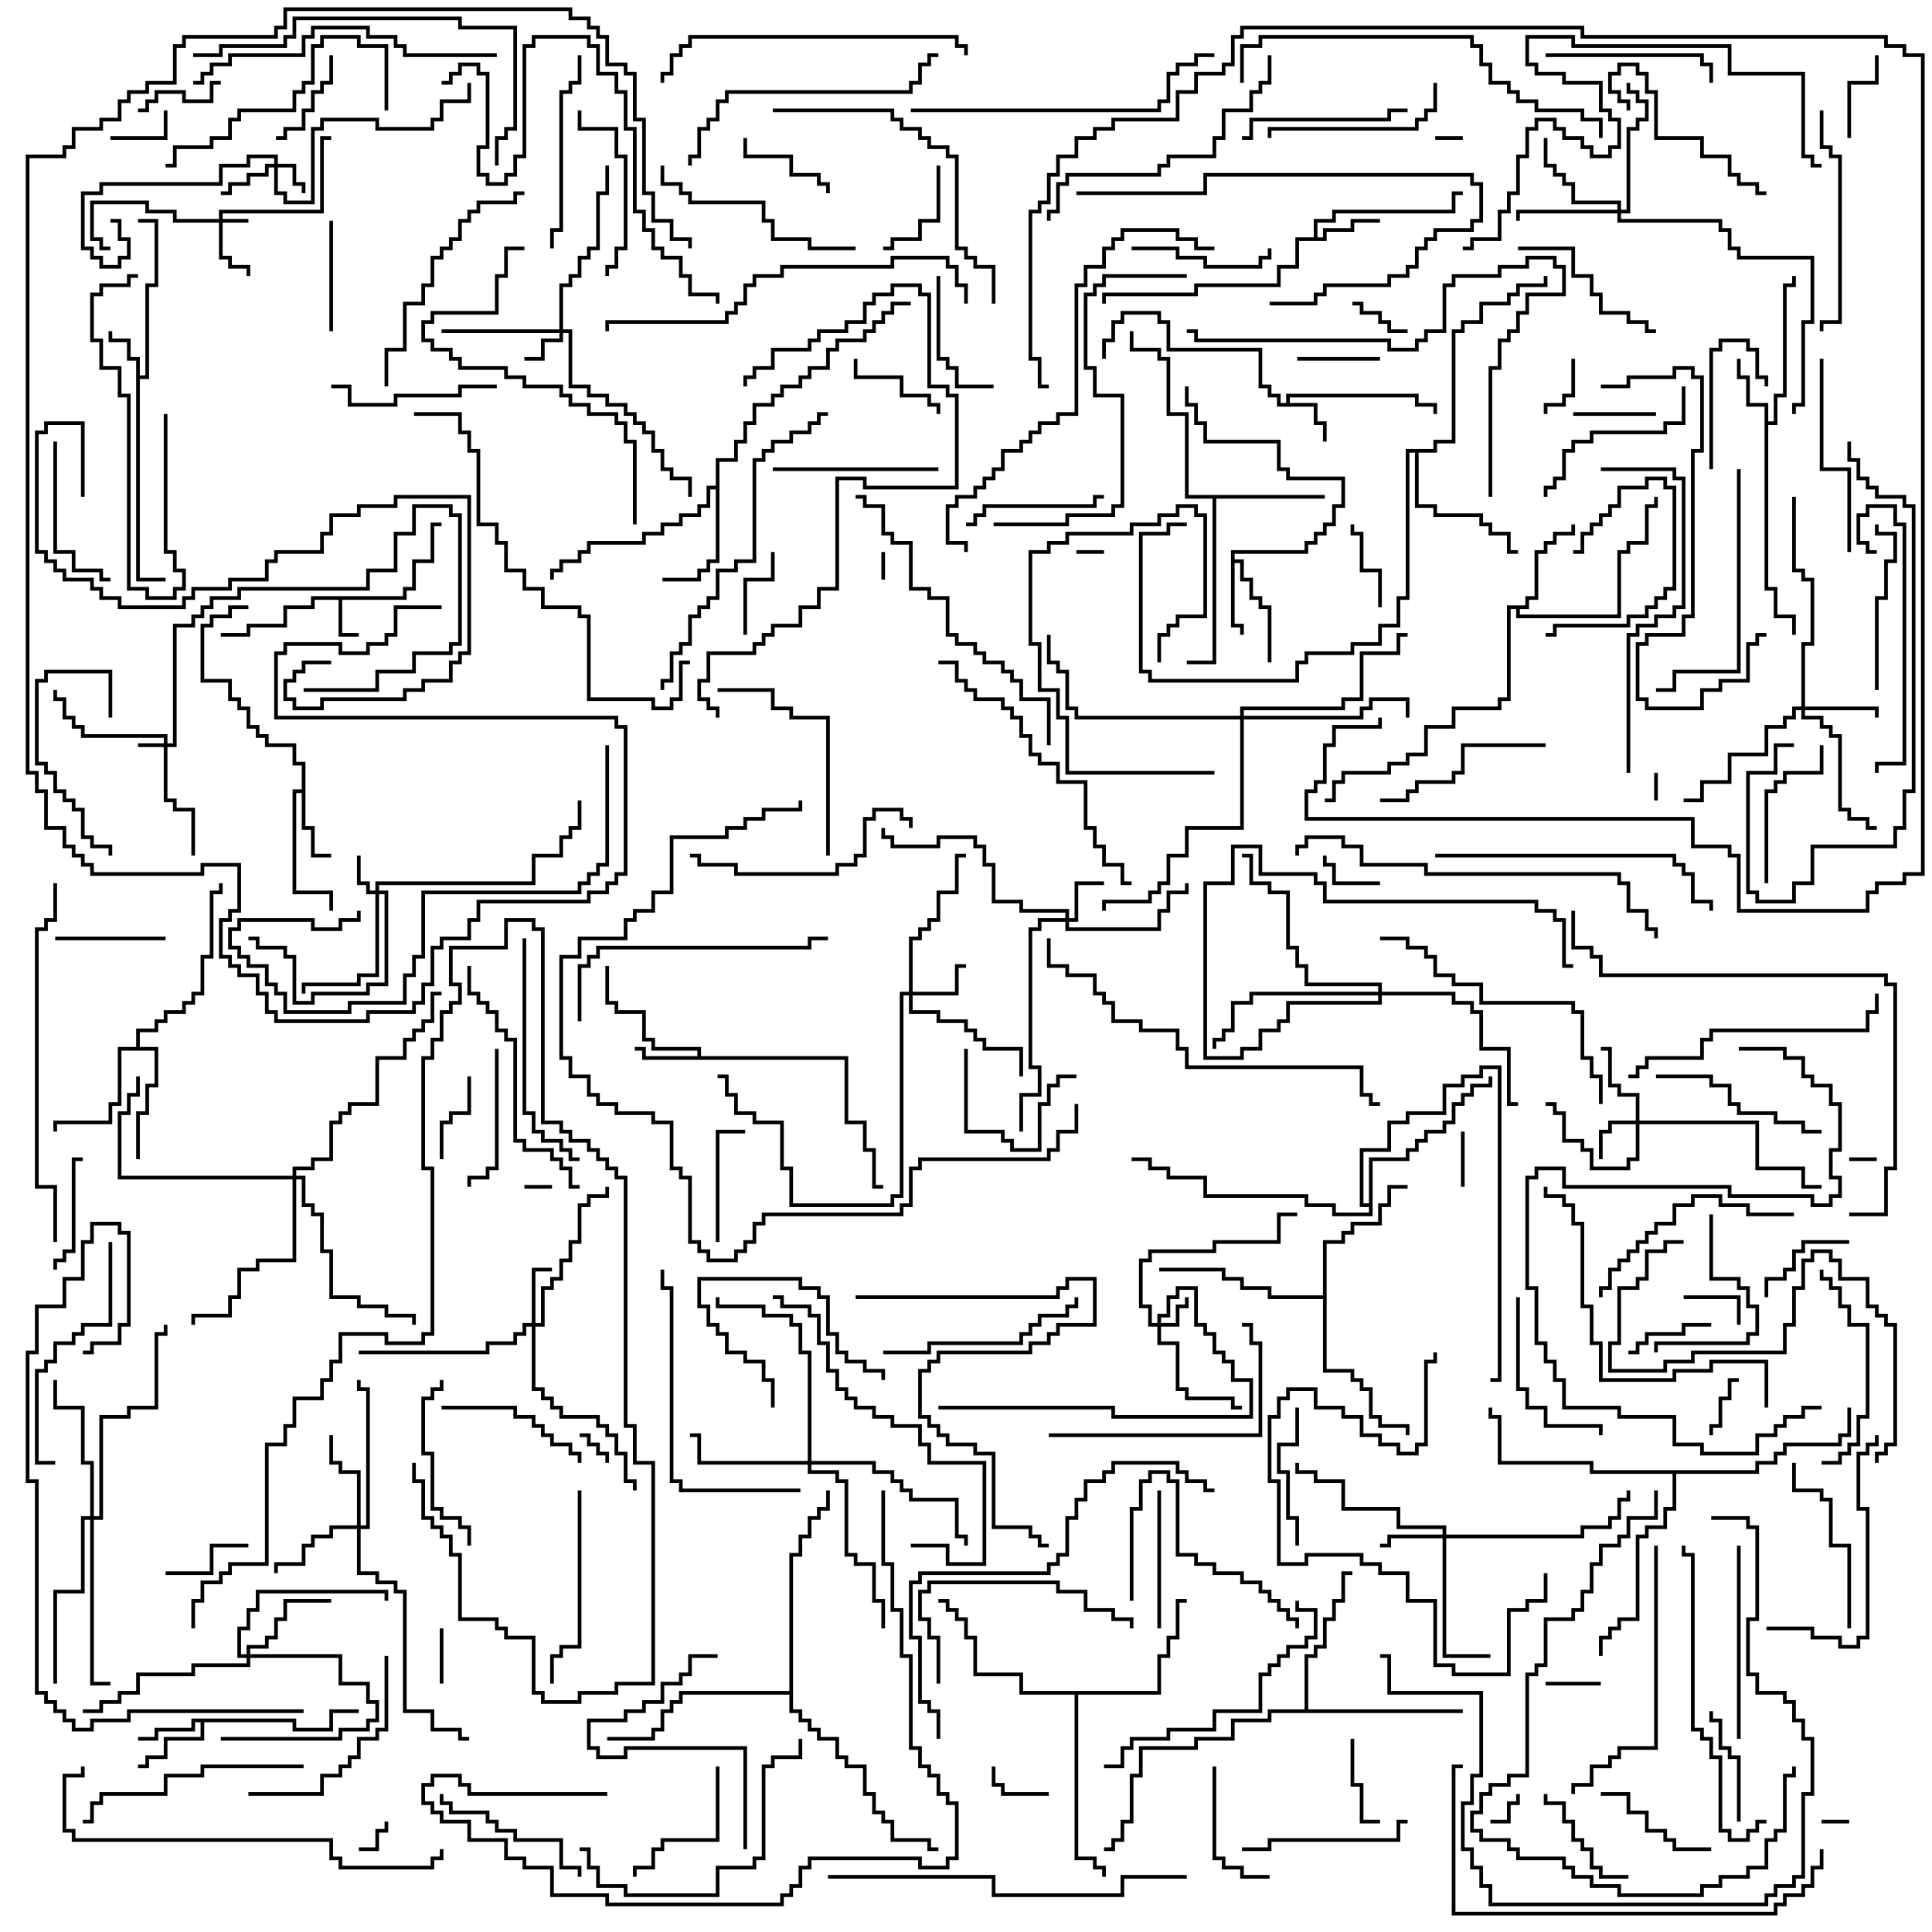 <svg version="1.1" width="105" height="105" xmlns="http://www.w3.org/2000/svg"><path d="M21.9,32.4L21.9,31.9L22.4,31.9L22.4,30.4L23.4,30.4L23.4,28.4L24,28.4L24,28.6L23.6,28.6L23.6,30.6L22.6,30.6L22.6,32.1L22.1,32.1L22.1,32.6L18.6,32.6L18.6,34.4L19.5,34.4L19.5,34.6L18.4,34.6L18.4,32.6L17.1,32.6L17.1,33.1L15.6,33.1L15.6,34.1L13.6,34.1L13.6,34.6L12,34.6L12,34.4L13.4,34.4L13.4,33.9L15.4,33.9L15.4,32.9L16.9,32.9L16.9,32.4z" stroke="none"/><path d="M69.9,21.9L69.9,21.4L77.1,21.4L77.1,21.9L78.1,21.9L78.1,22.5L77.9,22.5L77.9,22.1L76.9,22.1L76.9,21.6L70.1,21.6L70.1,21.9L71.6,21.9L71.6,22.9L72.1,22.9L72.1,24L71.9,24L71.9,23.1L71.4,23.1L71.4,22.1L69.4,22.1L69.4,21.6L68.9,21.6L68.9,21.1L68.4,21.1L68.4,19.1L63.4,19.1L63.4,17.6L62.9,17.6L62.9,17.1L61.1,17.1L61.1,17.6L60.6,17.6L60.6,18.6L60.1,18.6L60.1,19.5L59.9,19.5L59.9,18.4L60.4,18.4L60.4,17.4L60.9,17.4L60.9,16.9L63.1,16.9L63.1,17.4L63.6,17.4L63.6,18.9L68.6,18.9L68.6,20.9L69.1,20.9L69.1,21.4L69.6,21.4L69.6,21.9z" stroke="none"/><path d="M7.4,19.6L6.9,19.6L6.9,18.6L5.9,18.6L5.9,18L6.1,18L6.1,18.4L7.1,18.4L7.1,19.4L7.6,19.4L7.6,20.4L7.9,20.4L7.9,15.4L8.4,15.4L8.4,12.1L7.5,12.1L7.5,11.9L8.6,11.9L8.6,15.6L8.1,15.6L8.1,20.6L7.6,20.6L7.6,31.4L9,31.4L9,31.6L7.4,31.6z" stroke="none"/><path d="M37.9,57.4L37.9,57.1L35.4,57.1L35.4,56.6L34.9,56.6L34.9,55.1L33.4,55.1L33.4,54.6L32.9,54.6L32.9,52.5L33.1,52.5L33.1,54.4L33.6,54.4L33.6,54.9L35.1,54.9L35.1,56.4L35.6,56.4L35.6,56.9L38.1,56.9L38.1,57.4L46.1,57.4L46.1,60.9L47.1,60.9L47.1,62.4L47.6,62.4L47.6,64.4L48,64.4L48,64.6L47.4,64.6L47.4,62.6L46.9,62.6L46.9,61.1L45.9,61.1L45.9,57.6L34.9,57.6L34.9,57.1L34.5,57.1L34.5,56.9L35.1,56.9L35.1,57.4z" stroke="none"/><path d="M16.1,93.4L16.1,93.9L17.9,93.9L17.9,92.9L19.5,92.9L19.5,93.1L18.1,93.1L18.1,94.1L15.9,94.1L15.9,93.6L11.1,93.6L11.1,94.6L9.1,94.6L9.1,95.6L8.1,95.6L8.1,96.1L7.5,96.1L7.5,95.9L7.9,95.9L7.9,95.4L8.9,95.4L8.9,94.4L10.9,94.4L10.9,93.6L10.6,93.6L10.6,94.1L8.6,94.1L8.6,94.6L7.5,94.6L7.5,94.4L8.4,94.4L8.4,93.9L10.4,93.9L10.4,93.4z" stroke="none"/><path d="M71.4,12.9L71.4,11.9L72.4,11.9L72.4,11.4L78.9,11.4L78.9,10.4L79.5,10.4L79.5,10.6L79.1,10.6L79.1,11.6L72.6,11.6L72.6,12.1L71.6,12.1L71.6,12.9L71.9,12.9L71.9,12.4L73.4,12.4L73.4,11.9L75,11.9L75,12.1L73.6,12.1L73.6,12.6L72.1,12.6L72.1,13.1L70.6,13.1L70.6,14.6L69.6,14.6L69.6,15.6L65.1,15.6L65.1,16.1L60.1,16.1L60.1,16.5L59.9,16.5L59.9,15.9L64.9,15.9L64.9,15.4L69.4,15.4L69.4,14.4L70.4,14.4L70.4,12.9z" stroke="none"/><path d="M95.9,22.1L94.9,22.1L94.9,20.6L94.4,20.6L94.4,19.5L94.6,19.5L94.6,20.4L95.1,20.4L95.1,21.9L96.1,21.9L96.1,22.9L96.4,22.9L96.4,21.4L96.9,21.4L96.9,15.4L97.4,15.4L97.4,15L97.6,15L97.6,15.6L97.1,15.6L97.1,21.6L96.6,21.6L96.6,23.1L96.1,23.1L96.1,31.9L96.6,31.9L96.6,33.4L97.6,33.4L97.6,34.5L97.4,34.5L97.4,33.6L96.4,33.6L96.4,32.1L95.9,32.1z" stroke="none"/><path d="M16.4,42.9L16.4,41.6L15.9,41.6L15.9,40.6L14.4,40.6L14.4,40.1L13.9,40.1L13.9,39.6L13.4,39.6L13.4,38.6L12.9,38.6L12.9,38.1L12.4,38.1L12.4,37.1L10.9,37.1L10.9,33.9L11.4,33.9L11.4,33.4L12.4,33.4L12.4,32.9L13.5,32.9L13.5,33.1L12.6,33.1L12.6,33.6L11.6,33.6L11.6,34.1L11.1,34.1L11.1,36.9L12.6,36.9L12.6,37.9L13.1,37.9L13.1,38.4L13.6,38.4L13.6,39.4L14.1,39.4L14.1,39.9L14.6,39.9L14.6,40.4L16.1,40.4L16.1,41.4L16.6,41.4L16.6,44.9L17.1,44.9L17.1,46.4L18,46.4L18,46.6L16.9,46.6L16.9,45.1L16.4,45.1L16.4,43.1L16.1,43.1L16.1,48.4L18.1,48.4L18.1,49.5L17.9,49.5L17.9,48.6L15.9,48.6L15.9,42.9z" stroke="none"/><path d="M66.9,29.9L70.9,29.9L70.9,29.4L71.4,29.4L71.4,28.9L71.9,28.9L71.9,28.4L72.4,28.4L72.4,27.4L72.9,27.4L72.9,26.1L69.9,26.1L69.9,25.6L69.4,25.6L69.4,24.1L65.4,24.1L65.4,23.1L64.9,23.1L64.9,22.1L64.4,22.1L64.4,21L64.6,21L64.6,21.9L65.1,21.9L65.1,22.9L65.6,22.9L65.6,23.9L69.6,23.9L69.6,25.4L70.1,25.4L70.1,25.9L73.1,25.9L73.1,27.6L72.6,27.6L72.6,28.6L72.1,28.6L72.1,29.1L71.6,29.1L71.6,29.6L71.1,29.6L71.1,30.1L67.1,30.1L67.1,30.4L67.6,30.4L67.6,31.4L68.1,31.4L68.1,32.4L68.6,32.4L68.6,32.9L69.1,32.9L69.1,36L68.9,36L68.9,33.1L68.4,33.1L68.4,32.6L67.9,32.6L67.9,31.6L67.4,31.6L67.4,30.6L67.1,30.6L67.1,33.9L67.6,33.9L67.6,34.5L67.4,34.5L67.4,34.1L66.9,34.1z" stroke="none"/><path d="M82.9,32.9L82.9,32.4L83.4,32.4L83.4,29.9L83.9,29.9L83.9,29.4L84.4,29.4L84.4,28.9L85.4,28.9L85.4,28.5L85.6,28.5L85.6,29.1L84.6,29.1L84.6,29.6L84.1,29.6L84.1,30.1L83.6,30.1L83.6,32.6L83.1,32.6L83.1,33.1L82.6,33.1L82.6,33.4L87.9,33.4L87.9,29.9L88.4,29.9L88.4,29.4L89.4,29.4L89.4,27.4L89.9,27.4L89.9,27L90.1,27L90.1,27.6L89.6,27.6L89.6,29.6L88.6,29.6L88.6,30.1L88.1,30.1L88.1,33.6L82.4,33.6L82.4,33.1L82.1,33.1L82.1,38.1L81.6,38.1L81.6,38.6L79.1,38.6L79.1,39.6L77.6,39.6L77.6,41.1L76.6,41.1L76.6,41.6L75.6,41.6L75.6,42.1L73.1,42.1L73.1,42.6L72.6,42.6L72.6,43.6L72,43.6L72,43.4L72.4,43.4L72.4,42.4L72.9,42.4L72.9,41.9L75.4,41.9L75.4,41.4L76.4,41.4L76.4,40.9L77.4,40.9L77.4,39.4L78.9,39.4L78.9,38.4L81.4,38.4L81.4,37.9L81.9,37.9L81.9,32.9z" stroke="none"/><path d="M38.9,26.4L38.9,24.9L39.9,24.9L39.9,23.9L40.4,23.9L40.4,22.9L40.9,22.9L40.9,21.9L41.9,21.9L41.9,21.4L42.4,21.4L42.4,20.9L43.4,20.9L43.4,20.4L43.9,20.4L43.9,19.9L44.9,19.9L44.9,18.9L45.4,18.9L45.4,18.4L46.9,18.4L46.9,17.9L47.4,17.9L47.4,17.4L47.9,17.4L47.9,16.9L48.4,16.9L48.4,16.4L49.5,16.4L49.5,16.6L48.6,16.6L48.6,17.1L48.1,17.1L48.1,17.6L47.6,17.6L47.6,18.1L47.1,18.1L47.1,18.6L45.6,18.6L45.6,19.1L45.1,19.1L45.1,20.1L44.1,20.1L44.1,20.6L43.6,20.6L43.6,21.1L42.6,21.1L42.6,21.6L42.1,21.6L42.1,22.1L41.1,22.1L41.1,23.1L40.6,23.1L40.6,24.1L40.1,24.1L40.1,25.1L39.1,25.1L39.1,30.6L38.6,30.6L38.6,31.1L38.1,31.1L38.1,31.6L36,31.6L36,31.4L37.9,31.4L37.9,30.9L38.4,30.9L38.4,30.4L38.9,30.4L38.9,26.6L38.6,26.6L38.6,27.6L38.1,27.6L38.1,28.1L37.1,28.1L37.1,28.6L36.1,28.6L36.1,29.1L35.1,29.1L35.1,29.6L32.1,29.6L32.1,30.1L31.6,30.1L31.6,30.6L30.6,30.6L30.6,31.1L30.1,31.1L30.1,31.5L29.9,31.5L29.9,30.9L30.4,30.9L30.4,30.4L31.4,30.4L31.4,29.9L31.9,29.9L31.9,29.4L34.9,29.4L34.9,28.9L35.9,28.9L35.9,28.4L36.9,28.4L36.9,27.9L37.9,27.9L37.9,27.4L38.4,27.4L38.4,26.4z" stroke="none"/><path d="M72,26.9L72,27.1L66.1,27.1L66.1,36.1L64.5,36.1L64.5,35.9L65.9,35.9L65.9,27.1L64.4,27.1L64.4,22.6L63.4,22.6L63.4,19.6L62.9,19.6L62.9,19.1L61.4,19.1L61.4,18L61.6,18L61.6,18.9L63.1,18.9L63.1,19.4L63.6,19.4L63.6,22.4L64.6,22.4L64.6,26.9z" stroke="none"/><path d="M7.4,56.9L7.4,55.9L8.4,55.9L8.4,55.4L8.9,55.4L8.9,54.9L9.9,54.9L9.9,54.4L10.4,54.4L10.4,53.9L10.9,53.9L10.9,51.9L11.4,51.9L11.4,48.4L11.9,48.4L11.9,48L12.1,48L12.1,48.6L11.6,48.6L11.6,52.1L11.1,52.1L11.1,54.1L10.6,54.1L10.6,54.6L10.1,54.6L10.1,55.1L9.1,55.1L9.1,55.6L8.6,55.6L8.6,56.1L7.6,56.1L7.6,56.9L8.6,56.9L8.6,59.1L8.1,59.1L8.1,60.6L7.6,60.6L7.6,63L7.4,63L7.4,60.4L7.9,60.4L7.9,58.9L8.4,58.9L8.4,57.1L6.6,57.1L6.6,60.1L6.1,60.1L6.1,61.1L3.1,61.1L3.1,61.5L2.9,61.5L2.9,60.9L5.9,60.9L5.9,59.9L6.4,59.9L6.4,56.9z" stroke="none"/><path d="M71.9,70.4L71.9,67.4L72.9,67.4L72.9,66.9L73.4,66.9L73.4,66.4L74.9,66.4L74.9,65.4L75.4,65.4L75.4,64.4L76.5,64.4L76.5,64.6L75.6,64.6L75.6,65.6L75.1,65.6L75.1,66.6L73.6,66.6L73.6,67.1L73.1,67.1L73.1,67.6L72.1,67.6L72.1,74.4L73.6,74.4L73.6,74.9L74.1,74.9L74.1,75.4L74.6,75.4L74.6,76.9L75.1,76.9L75.1,77.4L76.6,77.4L76.6,78L76.4,78L76.4,77.6L74.9,77.6L74.9,77.1L74.4,77.1L74.4,75.6L73.9,75.6L73.9,75.1L73.4,75.1L73.4,74.6L71.9,74.6L71.9,70.6L68.9,70.6L68.9,70.1L67.4,70.1L67.4,69.6L66.4,69.6L66.4,69.1L63,69.1L63,68.9L66.6,68.9L66.6,69.4L67.6,69.4L67.6,69.9L69.1,69.9L69.1,70.4z" stroke="none"/><path d="M77.9,24.4L77.9,23.9L78.9,23.9L78.9,17.9L79.4,17.9L79.4,17.4L80.4,17.4L80.4,16.4L81.9,16.4L81.9,15.9L82.4,15.9L82.4,15.4L83.9,15.4L83.9,15L84.1,15L84.1,15.6L82.6,15.6L82.6,16.1L82.1,16.1L82.1,16.6L80.6,16.6L80.6,17.6L79.6,17.6L79.6,18.1L79.1,18.1L79.1,24.1L78.1,24.1L78.1,24.6L77.1,24.6L77.1,27.4L78.1,27.4L78.1,27.9L80.6,27.9L80.6,28.4L81.1,28.4L81.1,28.9L82.1,28.9L82.1,29.9L82.5,29.9L82.5,30.1L81.9,30.1L81.9,29.1L80.9,29.1L80.9,28.6L80.4,28.6L80.4,28.1L77.9,28.1L77.9,27.6L76.9,27.6L76.9,24.6L76.6,24.6L76.6,32.6L76.1,32.6L76.1,34.1L75.1,34.1L75.1,35.1L73.6,35.1L73.6,35.6L71.1,35.6L71.1,36.1L70.6,36.1L70.6,37.1L62.4,37.1L62.4,36.6L61.9,36.6L61.9,28.9L63.4,28.9L63.4,28.4L64.5,28.4L64.5,28.6L63.6,28.6L63.6,29.1L62.1,29.1L62.1,36.4L62.6,36.4L62.6,36.9L70.4,36.9L70.4,35.9L70.9,35.9L70.9,35.4L73.4,35.4L73.4,34.9L74.9,34.9L74.9,33.9L75.9,33.9L75.9,32.4L76.4,32.4L76.4,24.4z" stroke="none"/><path d="M62.9,91.9L62.9,89.9L63.4,89.9L63.4,88.9L63.9,88.9L63.9,86.9L64.5,86.9L64.5,87.1L64.1,87.1L64.1,89.1L63.6,89.1L63.6,90.1L63.1,90.1L63.1,92.1L58.6,92.1L58.6,100.9L59.6,100.9L59.6,101.4L60.1,101.4L60.1,102L59.9,102L59.9,101.6L59.4,101.6L59.4,101.1L58.4,101.1L58.4,92.1L55.4,92.1L55.4,91.1L52.9,91.1L52.9,89.1L52.4,89.1L52.4,88.1L51.9,88.1L51.9,87.6L51.4,87.6L51.4,87.1L51,87.1L51,86.9L51.6,86.9L51.6,87.4L52.1,87.4L52.1,87.9L52.6,87.9L52.6,88.9L53.1,88.9L53.1,90.9L55.6,90.9L55.6,91.9z" stroke="none"/><path d="M70.9,92.9L70.9,89.9L71.4,89.9L71.4,89.4L71.9,89.4L71.9,87.9L72.4,87.9L72.4,86.9L72.9,86.9L72.9,85.4L73.5,85.4L73.5,85.6L73.1,85.6L73.1,87.1L72.6,87.1L72.6,88.1L72.1,88.1L72.1,89.6L71.6,89.6L71.6,90.1L71.1,90.1L71.1,92.9L79.5,92.9L79.5,93.1L69.1,93.1L69.1,93.6L67.1,93.6L67.1,94.6L65.1,94.6L65.1,95.1L62.1,95.1L62.1,96.6L61.6,96.6L61.6,99.1L61.1,99.1L61.1,100.1L60.6,100.1L60.6,100.6L60,100.6L60,100.4L60.4,100.4L60.4,99.9L60.9,99.9L60.9,98.9L61.4,98.9L61.4,96.4L61.9,96.4L61.9,94.9L64.9,94.9L64.9,94.4L66.9,94.4L66.9,93.4L68.9,93.4L68.9,92.9z" stroke="none"/><path d="M74.4,65.4L74.4,62.9L76.4,62.9L76.4,62.4L76.9,62.4L76.9,61.9L77.4,61.9L77.4,61.4L78.4,61.4L78.4,60.9L78.9,60.9L78.9,59.9L79.4,59.9L79.4,59.4L79.9,59.4L79.9,58.9L80.9,58.9L80.9,58.5L81.1,58.5L81.1,59.1L80.1,59.1L80.1,59.6L79.6,59.6L79.6,60.1L79.1,60.1L79.1,61.1L78.6,61.1L78.6,61.6L77.6,61.6L77.6,62.1L77.1,62.1L77.1,62.6L76.6,62.6L76.6,63.1L74.6,63.1L74.6,66.1L72.4,66.1L72.4,65.6L70.9,65.6L70.9,65.1L65.4,65.1L65.4,64.1L63.4,64.1L63.4,63.6L62.4,63.6L62.4,63.1L61.5,63.1L61.5,62.9L62.6,62.9L62.6,63.4L63.6,63.4L63.6,63.9L65.6,63.9L65.6,64.9L71.1,64.9L71.1,65.4L72.6,65.4L72.6,65.9L74.4,65.9L74.4,65.6L73.9,65.6L73.9,62.4L75.4,62.4L75.4,60.9L76.4,60.9L76.4,60.4L78.4,60.4L78.4,58.9L79.4,58.9L79.4,58.4L80.4,58.4L80.4,57.9L81.6,57.9L81.6,75.1L81,75.1L81,74.9L81.4,74.9L81.4,58.1L80.6,58.1L80.6,58.6L79.6,58.6L79.6,59.1L78.6,59.1L78.6,60.6L76.6,60.6L76.6,61.1L75.6,61.1L75.6,62.6L74.1,62.6L74.1,65.4z" stroke="none"/><path d="M95.4,79.9L95.4,79.4L96.4,79.4L96.4,78.9L96.9,78.9L96.9,78.4L99.9,78.4L99.9,77.9L100.4,77.9L100.4,76.5L100.6,76.5L100.6,78.1L100.1,78.1L100.1,78.6L97.1,78.6L97.1,79.1L96.6,79.1L96.6,79.6L95.6,79.6L95.6,80.1L91.1,80.1L91.1,82.1L90.6,82.1L90.6,83.1L89.6,83.1L89.6,83.6L89.1,83.6L89.1,88.1L88.1,88.1L88.1,88.6L87.6,88.6L87.6,89.1L87.1,89.1L87.1,90L86.9,90L86.9,88.9L87.4,88.9L87.4,88.4L87.9,88.4L87.9,87.9L88.9,87.9L88.9,83.4L89.4,83.4L89.4,82.9L90.4,82.9L90.4,81.9L90.9,81.9L90.9,80.1L86.4,80.1L86.4,79.6L81.4,79.6L81.4,77.1L80.9,77.1L80.9,76.5L81.1,76.5L81.1,76.9L81.6,76.9L81.6,79.4L86.6,79.4L86.6,79.9z" stroke="none"/><path d="M42.9,91.9L42.9,84.4L43.4,84.4L43.4,83.4L43.9,83.4L43.9,82.4L44.4,82.4L44.4,81.9L44.9,81.9L44.9,81L45.1,81L45.1,82.1L44.6,82.1L44.6,82.6L44.1,82.6L44.1,83.6L43.6,83.6L43.6,84.6L43.1,84.6L43.1,92.9L43.6,92.9L43.6,93.4L44.1,93.4L44.1,93.9L44.6,93.9L44.6,94.4L45.6,94.4L45.6,95.4L46.1,95.4L46.1,95.9L47.1,95.9L47.1,97.4L47.6,97.4L47.6,98.4L48.1,98.4L48.1,98.9L48.6,98.9L48.6,99.9L50.6,99.9L50.6,100.4L51,100.4L51,100.6L50.4,100.6L50.4,100.1L48.4,100.1L48.4,99.1L47.9,99.1L47.9,98.6L47.4,98.6L47.4,97.6L46.9,97.6L46.9,96.1L45.9,96.1L45.9,95.6L45.4,95.6L45.4,94.6L44.4,94.6L44.4,94.1L43.9,94.1L43.9,93.6L43.4,93.6L43.4,93.1L42.9,93.1L42.9,92.1L37.1,92.1L37.1,92.6L36.6,92.6L36.6,93.1L36.1,93.1L36.1,94.1L35.6,94.1L35.6,94.6L33,94.6L33,94.4L35.4,94.4L35.4,93.9L35.9,93.9L35.9,92.9L36.4,92.9L36.4,92.4L36.9,92.4L36.9,91.9z" stroke="none"/><path d="M8.9,40.4L8.9,40.1L4.4,40.1L4.4,39.6L3.9,39.6L3.9,39.1L3.4,39.1L3.4,38.1L2.9,38.1L2.9,37.5L3.1,37.5L3.1,37.9L3.6,37.9L3.6,38.9L4.1,38.9L4.1,39.4L4.6,39.4L4.6,39.9L9.1,39.9L9.1,40.4L9.4,40.4L9.4,33.9L10.4,33.9L10.4,33.4L10.9,33.4L10.9,32.9L11.4,32.9L11.4,32.4L12.9,32.4L12.9,31.9L19.9,31.9L19.9,30.9L21.4,30.9L21.4,28.9L22.4,28.9L22.4,27.4L24.6,27.4L24.6,27.9L25.1,27.9L25.1,35.1L24.6,35.1L24.6,35.6L22.6,35.6L22.6,36.6L20.6,36.6L20.6,37.6L16.5,37.6L16.5,37.4L20.4,37.4L20.4,36.4L22.4,36.4L22.4,35.4L24.4,35.4L24.4,34.9L24.9,34.9L24.9,28.1L24.4,28.1L24.4,27.6L22.6,27.6L22.6,29.1L21.6,29.1L21.6,31.1L20.1,31.1L20.1,32.1L13.1,32.1L13.1,32.6L11.6,32.6L11.6,33.1L11.1,33.1L11.1,33.6L10.6,33.6L10.6,34.1L9.6,34.1L9.6,40.6L9.1,40.6L9.1,43.4L9.6,43.4L9.6,43.9L10.6,43.9L10.6,46.5L10.4,46.5L10.4,44.1L9.4,44.1L9.4,43.6L8.9,43.6L8.9,40.6L7.5,40.6L7.5,40.4z" stroke="none"/><path d="M11.9,11.9L11.9,11.4L17.4,11.4L17.4,7.4L18,7.4L18,7.6L17.6,7.6L17.6,11.6L12.1,11.6L12.1,11.9L13.5,11.9L13.5,12.1L12.1,12.1L12.1,13.9L12.6,13.9L12.6,14.4L13.6,14.4L13.6,15L13.4,15L13.4,14.6L12.4,14.6L12.4,14.1L11.9,14.1L11.9,12.1L9.4,12.1L9.4,11.6L7.9,11.6L7.9,11.1L5.1,11.1L5.1,12.9L5.6,12.9L5.6,13.4L6,13.4L6,13.6L5.4,13.6L5.4,13.1L4.9,13.1L4.9,10.9L8.1,10.9L8.1,11.4L9.6,11.4L9.6,11.9z" stroke="none"/><path d="M62.9,71.9L62.9,71.4L63.4,71.4L63.4,70.4L63.9,70.4L63.9,69.9L65.1,69.9L65.1,71.9L65.6,71.9L65.6,72.4L66.1,72.4L66.1,73.4L66.6,73.4L66.6,73.9L67.1,73.9L67.1,74.9L68.1,74.9L68.1,77.1L60.4,77.1L60.4,76.6L51,76.6L51,76.4L60.6,76.4L60.6,76.9L67.9,76.9L67.9,75.1L66.9,75.1L66.9,74.1L66.4,74.1L66.4,73.6L65.9,73.6L65.9,72.6L65.4,72.6L65.4,72.1L64.9,72.1L64.9,70.1L64.1,70.1L64.1,70.6L63.6,70.6L63.6,71.6L63.1,71.6L63.1,71.9L63.9,71.9L63.9,70.9L64.4,70.9L64.4,70.5L64.6,70.5L64.6,71.1L64.1,71.1L64.1,72.1L63.1,72.1L63.1,72.9L64.1,72.9L64.1,75.4L64.6,75.4L64.6,75.9L67.1,75.9L67.1,76.4L67.5,76.4L67.5,76.6L66.9,76.6L66.9,76.1L64.4,76.1L64.4,75.6L63.9,75.6L63.9,73.1L62.9,73.1L62.9,72.1L62.4,72.1L62.4,71.1L61.9,71.1L61.9,68.4L62.4,68.4L62.4,67.9L65.9,67.9L65.9,67.4L69.4,67.4L69.4,65.9L70.5,65.9L70.5,66.1L69.6,66.1L69.6,67.6L66.1,67.6L66.1,68.1L62.6,68.1L62.6,68.6L62.1,68.6L62.1,70.9L62.6,70.9L62.6,71.9z" stroke="none"/><path d="M14.9,8.9L14.9,8.6L13.6,8.6L13.6,9.1L12.1,9.1L12.1,10.1L5.6,10.1L5.6,10.6L4.6,10.6L4.6,13.4L5.1,13.4L5.1,13.9L5.6,13.9L5.6,14.4L6.4,14.4L6.4,13.9L6.9,13.9L6.9,13.1L6.4,13.1L6.4,12.1L6,12.1L6,11.9L6.6,11.9L6.6,12.9L7.1,12.9L7.1,14.1L6.6,14.1L6.6,14.6L5.4,14.6L5.4,14.1L4.9,14.1L4.9,13.6L4.4,13.6L4.4,10.4L5.4,10.4L5.4,9.9L11.9,9.9L11.9,8.9L13.4,8.9L13.4,8.4L15.1,8.4L15.1,8.9L16.1,8.9L16.1,9.9L16.6,9.9L16.6,10.5L16.4,10.5L16.4,10.1L15.9,10.1L15.9,9.1L15.1,9.1L15.1,10.4L15.6,10.4L15.6,10.9L16.9,10.9L16.9,6.9L17.4,6.9L17.4,6.4L20.6,6.4L20.6,6.9L23.4,6.9L23.4,6.4L23.9,6.4L23.9,5.4L25.4,5.4L25.4,4.5L25.6,4.5L25.6,5.6L24.1,5.6L24.1,6.6L23.6,6.6L23.6,7.1L20.4,7.1L20.4,6.6L17.6,6.6L17.6,7.1L17.1,7.1L17.1,11.1L15.4,11.1L15.4,10.6L14.9,10.6L14.9,9.1L14.6,9.1L14.6,9.6L13.6,9.6L13.6,10.1L12.6,10.1L12.6,10.6L12,10.6L12,10.4L12.4,10.4L12.4,9.9L13.4,9.9L13.4,9.4L14.4,9.4L14.4,8.9z" stroke="none"/><path d="M20.4,48.4L20.4,47.9L28.9,47.9L28.9,46.4L30.4,46.4L30.4,45.4L30.9,45.4L30.9,44.9L31.4,44.9L31.4,43.5L31.6,43.5L31.6,45.1L31.1,45.1L31.1,45.6L30.6,45.6L30.6,46.6L29.1,46.6L29.1,48.1L20.6,48.1L20.6,48.4L21.1,48.4L21.1,53.6L20.1,53.6L20.1,54.1L17.1,54.1L17.1,54.6L15.9,54.6L15.9,52.1L15.4,52.1L15.4,51.6L13.9,51.6L13.9,51.1L13.5,51.1L13.5,50.9L14.1,50.9L14.1,51.4L15.6,51.4L15.6,51.9L16.1,51.9L16.1,54.4L16.9,54.4L16.9,53.9L19.9,53.9L19.9,53.4L20.9,53.4L20.9,48.6L20.6,48.6L20.6,53.1L19.6,53.1L19.6,53.6L16.6,53.6L16.6,54L16.4,54L16.4,53.4L19.4,53.4L19.4,52.9L20.4,52.9L20.4,48.6L19.9,48.6L19.9,48.1L19.4,48.1L19.4,46.5L19.6,46.5L19.6,47.9L20.1,47.9L20.1,48.4z" stroke="none"/><path d="M30.4,17.9L30.4,15.4L30.9,15.4L30.9,14.9L31.4,14.9L31.4,13.9L31.9,13.9L31.9,13.4L32.4,13.4L32.4,10.4L32.9,10.4L32.9,9L33.1,9L33.1,10.6L32.6,10.6L32.6,13.6L32.1,13.6L32.1,14.1L31.6,14.1L31.6,15.1L31.1,15.1L31.1,15.6L30.6,15.6L30.6,17.9L31.1,17.9L31.1,20.9L32.1,20.9L32.1,21.4L33.1,21.4L33.1,21.9L34.1,21.9L34.1,22.4L34.6,22.4L34.6,22.9L35.1,22.9L35.1,23.4L35.6,23.4L35.6,24.4L36.1,24.4L36.1,25.4L36.6,25.4L36.6,25.9L37.6,25.9L37.6,27L37.4,27L37.4,26.1L36.4,26.1L36.4,25.6L35.9,25.6L35.9,24.6L35.4,24.6L35.4,23.6L34.9,23.6L34.9,23.1L34.4,23.1L34.4,22.6L33.9,22.6L33.9,22.1L32.9,22.1L32.9,21.6L31.9,21.6L31.9,21.1L30.9,21.1L30.9,18.1L30.6,18.1L30.6,18.6L29.6,18.6L29.6,19.6L28.5,19.6L28.5,19.4L29.4,19.4L29.4,18.4L30.4,18.4L30.4,18.1L24,18.1L24,17.9z" stroke="none"/><path d="M57.9,49.9L57.9,49.6L55.4,49.6L55.4,49.1L53.9,49.1L53.9,47.1L53.4,47.1L53.4,46.1L52.9,46.1L52.9,45.6L51.1,45.6L51.1,46.1L48.4,46.1L48.4,45.6L47.9,45.6L47.9,45L48.1,45L48.1,45.4L48.6,45.4L48.6,45.9L50.9,45.9L50.9,45.4L53.1,45.4L53.1,45.9L53.6,45.9L53.6,46.9L54.1,46.9L54.1,48.9L55.6,48.9L55.6,49.4L58.1,49.4L58.1,49.9L58.4,49.9L58.4,47.9L60,47.9L60,48.1L58.6,48.1L58.6,50.1L58.1,50.1L58.1,50.4L62.9,50.4L62.9,49.4L63.4,49.4L63.4,48.4L64.4,48.4L64.4,48L64.6,48L64.6,48.6L63.6,48.6L63.6,49.6L63.1,49.6L63.1,50.6L57.9,50.6L57.9,50.1L56.6,50.1L56.6,50.6L56.1,50.6L56.1,57.9L56.6,57.9L56.6,59.6L55.6,59.6L55.6,61.5L55.4,61.5L55.4,59.4L56.4,59.4L56.4,58.1L55.9,58.1L55.9,50.4L56.4,50.4L56.4,49.9z" stroke="none"/><path d="M88.9,60.9L88.9,59.6L87.9,59.6L87.9,59.1L87.4,59.1L87.4,57.1L87,57.1L87,56.9L87.6,56.9L87.6,58.9L88.1,58.9L88.1,59.4L89.1,59.4L89.1,60.9L95.6,60.9L95.6,63.4L98.1,63.4L98.1,64.4L99,64.4L99,64.6L97.9,64.6L97.9,63.6L95.4,63.6L95.4,61.1L89.1,61.1L89.1,63.1L88.6,63.1L88.6,63.6L86.4,63.6L86.4,62.6L85.9,62.6L85.9,62.1L84.9,62.1L84.9,60.6L84.4,60.6L84.4,60.1L84,60.1L84,59.9L84.6,59.9L84.6,60.4L85.1,60.4L85.1,61.9L86.1,61.9L86.1,62.4L86.6,62.4L86.6,63.4L88.4,63.4L88.4,62.9L88.9,62.9L88.9,61.1L87.6,61.1L87.6,61.6L87.1,61.6L87.1,63L86.9,63L86.9,61.4L87.4,61.4L87.4,60.9z" stroke="none"/><path d="M28.9,71.9L28.9,68.9L30,68.9L30,69.1L29.1,69.1L29.1,71.9L29.4,71.9L29.4,69.9L29.9,69.9L29.9,69.4L30.4,69.4L30.4,68.4L30.9,68.4L30.9,67.4L31.4,67.4L31.4,65.4L31.9,65.4L31.9,64.9L32.9,64.9L32.9,64.5L33.1,64.5L33.1,65.1L32.1,65.1L32.1,65.6L31.6,65.6L31.6,67.6L31.1,67.6L31.1,68.6L30.6,68.6L30.6,69.6L30.1,69.6L30.1,70.1L29.6,70.1L29.6,72.1L29.1,72.1L29.1,75.4L29.6,75.4L29.6,75.9L30.1,75.9L30.1,76.4L30.6,76.4L30.6,76.9L32.6,76.9L32.6,77.4L33.1,77.4L33.1,77.9L33.6,77.9L33.6,78.9L34.1,78.9L34.1,80.4L34.6,80.4L34.6,81L34.4,81L34.4,80.6L33.9,80.6L33.9,79.1L33.4,79.1L33.4,78.1L32.9,78.1L32.9,77.6L32.4,77.6L32.4,77.1L30.4,77.1L30.4,76.6L29.9,76.6L29.9,76.1L29.4,76.1L29.4,75.6L28.9,75.6L28.9,72.1L28.6,72.1L28.6,72.6L28.1,72.6L28.1,73.1L26.6,73.1L26.6,73.6L19.5,73.6L19.5,73.4L26.4,73.4L26.4,72.9L27.9,72.9L27.9,72.4L28.4,72.4L28.4,71.9z" stroke="none"/><path d="M49.4,53.9L49.4,50.9L49.9,50.9L49.9,50.4L50.4,50.4L50.4,49.9L50.9,49.9L50.9,48.4L51.9,48.4L51.9,46.4L52.5,46.4L52.5,46.6L52.1,46.6L52.1,48.6L51.1,48.6L51.1,50.1L50.6,50.1L50.6,50.6L50.1,50.6L50.1,51.1L49.6,51.1L49.6,53.9L51.9,53.9L51.9,52.4L52.5,52.4L52.5,52.6L52.1,52.6L52.1,54.1L49.6,54.1L49.6,54.9L51.1,54.9L51.1,55.4L52.6,55.4L52.6,55.9L53.1,55.9L53.1,56.4L53.6,56.4L53.6,56.9L55.6,56.9L55.6,58.5L55.4,58.5L55.4,57.1L53.4,57.1L53.4,56.6L52.9,56.6L52.9,56.1L52.4,56.1L52.4,55.6L50.9,55.6L50.9,55.1L49.4,55.1L49.4,54.1L49.1,54.1L49.1,65.1L48.6,65.1L48.6,65.6L42.9,65.6L42.9,63.6L42.4,63.6L42.4,61.1L40.9,61.1L40.9,60.6L39.9,60.6L39.9,59.6L39.4,59.6L39.4,58.6L39,58.6L39,58.4L39.6,58.4L39.6,59.4L40.1,59.4L40.1,60.4L41.1,60.4L41.1,60.9L42.6,60.9L42.6,63.4L43.1,63.4L43.1,65.4L48.4,65.4L48.4,64.9L48.9,64.9L48.9,53.9z" stroke="none"/><path d="M78.4,83.4L78.4,83.1L75.9,83.1L75.9,82.1L72.9,82.1L72.9,80.6L71.4,80.6L71.4,80.1L70.4,80.1L70.4,79.5L70.6,79.5L70.6,79.9L71.6,79.9L71.6,80.4L73.1,80.4L73.1,81.9L76.1,81.9L76.1,82.9L78.6,82.9L78.6,83.4L85.9,83.4L85.9,82.9L87.4,82.9L87.4,82.4L87.9,82.4L87.9,81.4L88.4,81.4L88.4,81L88.6,81L88.6,81.6L88.1,81.6L88.1,82.6L87.6,82.6L87.6,83.1L86.1,83.1L86.1,83.6L78.6,83.6L78.6,89.9L81,89.9L81,90.1L78.4,90.1L78.4,83.6L75.6,83.6L75.6,84.1L75,84.1L75,83.9L75.4,83.9L75.4,83.4z" stroke="none"/><path d="M97.9,38.4L97.9,34.9L98.4,34.9L98.4,31.6L97.9,31.6L97.9,31.1L97.4,31.1L97.4,27L97.6,27L97.6,30.9L98.1,30.9L98.1,31.4L98.6,31.4L98.6,35.1L98.1,35.1L98.1,38.4L102.1,38.4L102.1,39L101.9,39L101.9,38.6L98.1,38.6L98.1,38.9L99.1,38.9L99.1,39.4L99.6,39.4L99.6,39.9L100.1,39.9L100.1,43.9L100.6,43.9L100.6,44.4L101.6,44.4L101.6,44.9L102,44.9L102,45.1L101.4,45.1L101.4,44.6L100.4,44.6L100.4,44.1L99.9,44.1L99.9,40.1L99.4,40.1L99.4,39.6L98.9,39.6L98.9,39.1L97.9,39.1L97.9,38.6L97.6,38.6L97.6,39.1L97.1,39.1L97.1,39.6L96.1,39.6L96.1,41.1L94.1,41.1L94.1,42.6L92.6,42.6L92.6,43.6L91.5,43.6L91.5,43.4L92.4,43.4L92.4,42.4L93.9,42.4L93.9,40.9L95.9,40.9L95.9,39.4L96.9,39.4L96.9,38.9L97.4,38.9L97.4,38.4z" stroke="none"/><path d="M13.4,89.9L13.4,89.4L14.4,89.4L14.4,88.9L14.9,88.9L14.9,87.9L15.4,87.9L15.4,86.9L18,86.9L18,87.1L15.6,87.1L15.6,88.1L15.1,88.1L15.1,89.1L14.6,89.1L14.6,89.6L13.6,89.6L13.6,89.9L18.6,89.9L18.6,91.4L20.1,91.4L20.1,92.4L20.6,92.4L20.6,93.6L20.1,93.6L20.1,94.1L18.6,94.1L18.6,94.6L12,94.6L12,94.4L18.4,94.4L18.4,93.9L19.9,93.9L19.9,93.4L20.4,93.4L20.4,92.6L19.9,92.6L19.9,91.6L18.4,91.6L18.4,90.1L13.6,90.1L13.6,90.6L10.6,90.6L10.6,91.1L7.6,91.1L7.6,92.1L6.6,92.1L6.6,92.6L5.6,92.6L5.6,93.1L4.5,93.1L4.5,92.9L5.4,92.9L5.4,92.4L6.4,92.4L6.4,91.9L7.4,91.9L7.4,90.9L10.4,90.9L10.4,90.4L13.4,90.4L13.4,90.1L12.9,90.1L12.9,88.4L13.4,88.4L13.4,87.4L13.9,87.4L13.9,86.4L21.1,86.4L21.1,87L20.9,87L20.9,86.6L14.1,86.6L14.1,87.6L13.6,87.6L13.6,88.6L13.1,88.6L13.1,89.9z" stroke="none"/><path d="M19.4,82.9L19.4,80.1L18.4,80.1L18.4,79.6L17.9,79.6L17.9,78L18.1,78L18.1,79.4L18.6,79.4L18.6,79.9L19.6,79.9L19.6,82.9L19.9,82.9L19.9,75.6L19.4,75.6L19.4,75L19.6,75L19.6,75.4L20.1,75.4L20.1,83.1L19.6,83.1L19.6,85.4L20.6,85.4L20.6,85.9L21.6,85.9L21.6,86.4L22.1,86.4L22.1,92.9L23.6,92.9L23.6,93.9L25.1,93.9L25.1,94.4L25.5,94.4L25.5,94.6L24.9,94.6L24.9,94.1L23.4,94.1L23.4,93.1L21.9,93.1L21.9,86.6L21.4,86.6L21.4,86.1L20.4,86.1L20.4,85.6L19.4,85.6L19.4,83.1L18.1,83.1L18.1,83.6L17.1,83.6L17.1,84.1L16.6,84.1L16.6,85.1L15.1,85.1L15.1,85.5L14.9,85.5L14.9,84.9L16.4,84.9L16.4,83.9L16.9,83.9L16.9,83.4L17.9,83.4L17.9,82.9z" stroke="none"/><path d="M87.9,11.4L87.9,11.1L85.4,11.1L85.4,10.1L84.9,10.1L84.9,9.6L84.4,9.6L84.4,9.1L83.9,9.1L83.9,7.5L84.1,7.5L84.1,8.9L84.6,8.9L84.6,9.4L85.1,9.4L85.1,9.9L85.6,9.9L85.6,10.9L88.1,10.9L88.1,11.4L88.4,11.4L88.4,6.9L88.9,6.9L88.9,6.4L89.4,6.4L89.4,5.6L88.9,5.6L88.9,5.1L88.4,5.1L88.4,4.5L88.6,4.5L88.6,4.9L89.1,4.9L89.1,5.4L89.6,5.4L89.6,6.6L89.1,6.6L89.1,7.1L88.6,7.1L88.6,11.6L88.1,11.6L88.1,11.9L93.6,11.9L93.6,12.4L94.1,12.4L94.1,13.4L94.6,13.4L94.6,13.9L98.6,13.9L98.6,17.6L98.1,17.6L98.1,22.1L97.6,22.1L97.6,22.5L97.4,22.5L97.4,21.9L97.9,21.9L97.9,17.4L98.4,17.4L98.4,14.1L94.4,14.1L94.4,13.6L93.9,13.6L93.9,12.6L93.4,12.6L93.4,12.1L87.9,12.1L87.9,11.6L82.6,11.6L82.6,12L82.4,12L82.4,11.4z" stroke="none"/><path d="M43.9,79.4L43.9,73.6L43.4,73.6L43.4,72.1L42.9,72.1L42.9,71.6L41.4,71.6L41.4,71.1L38.9,71.1L38.9,70.5L39.1,70.5L39.1,70.9L41.6,70.9L41.6,71.4L43.1,71.4L43.1,71.9L43.6,71.9L43.6,73.4L44.1,73.4L44.1,79.4L47.6,79.4L47.6,79.9L48.6,79.9L48.6,80.4L49.1,80.4L49.1,80.9L49.6,80.9L49.6,81.4L52.1,81.4L52.1,83.4L52.6,83.4L52.6,84L52.4,84L52.4,83.6L51.9,83.6L51.9,81.6L49.4,81.6L49.4,81.1L48.9,81.1L48.9,80.6L48.4,80.6L48.4,80.1L47.4,80.1L47.4,79.6L44.1,79.6L44.1,79.9L45.6,79.9L45.6,80.4L46.1,80.4L46.1,84.4L46.6,84.4L46.6,84.9L47.6,84.9L47.6,86.9L48.1,86.9L48.1,88.5L47.9,88.5L47.9,87.1L47.4,87.1L47.4,85.1L46.4,85.1L46.4,84.6L45.9,84.6L45.9,80.6L45.4,80.6L45.4,80.1L43.9,80.1L43.9,79.6L37.9,79.6L37.9,78.1L37.5,78.1L37.5,77.9L38.1,77.9L38.1,79.4z" stroke="none"/><path d="M4.9,82.4L4.9,79.6L4.4,79.6L4.4,76.6L2.9,76.6L2.9,75L3.1,75L3.1,76.4L4.6,76.4L4.6,79.4L5.1,79.4L5.1,82.4L5.4,82.4L5.4,76.9L6.9,76.9L6.9,76.4L8.4,76.4L8.4,72.4L8.9,72.4L8.9,72L9.1,72L9.1,72.6L8.6,72.6L8.6,76.6L7.1,76.6L7.1,77.1L5.6,77.1L5.6,82.6L5.1,82.6L5.1,91.4L6,91.4L6,91.6L4.9,91.6L4.9,82.6L4.6,82.6L4.6,86.6L3.1,86.6L3.1,91.5L2.9,91.5L2.9,86.4L4.4,86.4L4.4,82.4z" stroke="none"/><path d="M67.4,38.9L67.4,38.4L72.9,38.4L72.9,37.9L73.9,37.9L73.9,35.4L75.9,35.4L75.9,34.4L76.5,34.4L76.5,34.6L76.1,34.6L76.1,35.6L74.1,35.6L74.1,38.1L73.1,38.1L73.1,38.6L67.6,38.6L67.6,38.9L73.9,38.9L73.9,38.4L74.4,38.4L74.4,37.9L76.6,37.9L76.6,39L76.4,39L76.4,38.1L74.6,38.1L74.6,38.6L74.1,38.6L74.1,39.1L67.6,39.1L67.6,45.1L64.6,45.1L64.6,46.6L63.6,46.6L63.6,48.1L63.1,48.1L63.1,48.6L62.6,48.6L62.6,49.1L60.1,49.1L60.1,49.5L59.9,49.5L59.9,48.9L62.4,48.9L62.4,48.4L62.9,48.4L62.9,47.9L63.4,47.9L63.4,46.4L64.4,46.4L64.4,44.9L67.4,44.9L67.4,39.1L58.4,39.1L58.4,38.6L57.9,38.6L57.9,36.6L57.4,36.6L57.4,36.1L56.9,36.1L56.9,34.5L57.1,34.5L57.1,35.9L57.6,35.9L57.6,36.4L58.1,36.4L58.1,38.4L58.6,38.4L58.6,38.9z" stroke="none"/><path d="M74.9,53.9L74.9,53.6L70.9,53.6L70.9,52.6L70.4,52.6L70.4,51.6L69.9,51.6L69.9,48.6L68.9,48.6L68.9,48.1L67.9,48.1L67.9,46.6L67.5,46.6L67.5,46.4L68.1,46.4L68.1,47.9L69.1,47.9L69.1,48.4L70.1,48.4L70.1,51.4L70.6,51.4L70.6,52.4L71.1,52.4L71.1,53.4L75.1,53.4L75.1,53.9L79.1,53.9L79.1,54.4L80.1,54.4L80.1,54.9L80.6,54.9L80.6,56.9L82.1,56.9L82.1,59.9L82.5,59.9L82.5,60.1L81.9,60.1L81.9,57.1L80.4,57.1L80.4,55.1L79.9,55.1L79.9,54.6L78.9,54.6L78.9,54.1L75.1,54.1L75.1,54.6L70.1,54.6L70.1,55.6L69.6,55.6L69.6,56.1L68.6,56.1L68.6,57.1L67.6,57.1L67.6,57.6L65.4,57.6L65.4,47.9L66.9,47.9L66.9,45.9L68.6,45.9L68.6,47.4L71.6,47.4L71.6,47.9L72.1,47.9L72.1,48.9L83.6,48.9L83.6,49.4L84.6,49.4L84.6,49.9L85.1,49.9L85.1,52.4L85.5,52.4L85.5,52.6L84.9,52.6L84.9,50.1L84.4,50.1L84.4,49.6L83.4,49.6L83.4,49.1L71.9,49.1L71.9,48.1L71.4,48.1L71.4,47.6L68.4,47.6L68.4,46.1L67.1,46.1L67.1,48.1L65.6,48.1L65.6,57.4L67.4,57.4L67.4,56.9L68.4,56.9L68.4,55.9L69.4,55.9L69.4,55.4L69.9,55.4L69.9,54.4L74.9,54.4L74.9,54.1L68.1,54.1L68.1,54.6L67.1,54.6L67.1,56.1L66.6,56.1L66.6,56.6L66.1,56.6L66.1,57L65.9,57L65.9,56.4L66.4,56.4L66.4,55.9L66.9,55.9L66.9,54.4L67.9,54.4L67.9,53.9z" stroke="none"/><path d="M15.9,63.9L15.9,63.4L16.9,63.4L16.9,62.9L17.9,62.9L17.9,60.9L18.4,60.9L18.4,60.4L18.9,60.4L18.9,59.9L20.4,59.9L20.4,57.4L21.9,57.4L21.9,56.4L22.4,56.4L22.4,55.9L22.9,55.9L22.9,55.4L23.4,55.4L23.4,53.9L24,53.9L24,54.1L23.6,54.1L23.6,55.6L23.1,55.6L23.1,56.1L22.6,56.1L22.6,56.6L22.1,56.6L22.1,57.6L20.6,57.6L20.6,60.1L19.1,60.1L19.1,60.6L18.6,60.6L18.6,61.1L18.1,61.1L18.1,63.1L17.1,63.1L17.1,63.6L16.1,63.6L16.1,63.9L16.6,63.9L16.6,65.4L17.1,65.4L17.1,65.9L17.6,65.9L17.6,67.9L18.1,67.9L18.1,70.4L19.6,70.4L19.6,70.9L21.1,70.9L21.1,71.4L22.6,71.4L22.6,72L22.4,72L22.4,71.6L20.9,71.6L20.9,71.1L19.4,71.1L19.4,70.6L17.9,70.6L17.9,68.1L17.4,68.1L17.4,66.1L16.9,66.1L16.9,65.6L16.4,65.6L16.4,64.1L16.1,64.1L16.1,68.6L14.1,68.6L14.1,69.1L13.1,69.1L13.1,70.6L12.6,70.6L12.6,71.6L10.6,71.6L10.6,72L10.4,72L10.4,71.4L12.4,71.4L12.4,70.4L12.9,70.4L12.9,68.9L13.9,68.9L13.9,68.4L15.9,68.4L15.9,64.1L6.4,64.1L6.4,60.4L6.9,60.4L6.9,59.4L7.4,59.4L7.4,58.5L7.6,58.5L7.6,59.6L7.1,59.6L7.1,60.6L6.6,60.6L6.6,63.9z" stroke="none"/><path d="M78,7.6L78,7.4L79.5,7.4L79.5,7.6z" stroke="none"/><path d="M30,64.4L30,64.6L28.5,64.6L28.5,64.4z" stroke="none"/><path d="M100.5,98.9L100.5,99.1L99,99.1L99,98.9z" stroke="none"/><path d="M89.9,42L90.1,42L90.1,43.5L89.9,43.5z" stroke="none"/><path d="M58.5,30.1L58.5,29.9L60,29.9L60,30.1z" stroke="none"/><path d="M47.9,30L48.1,30L48.1,31.5L47.9,31.5z" stroke="none"/><path d="M102,62.9L102,63.1L100.5,63.1L100.5,62.9z" stroke="none"/><path d="M81,99.1L81,98.9L81.9,98.9L81.9,97.9L82.4,97.9L82.4,97.5L82.6,97.5L82.6,98.1L82.1,98.1L82.1,99.1z" stroke="none"/><path d="M31.5,78.1L31.5,77.9L32.1,77.9L32.1,78.4L32.6,78.4L32.6,78.9L33.1,78.9L33.1,79.5L32.9,79.5L32.9,79.1L32.4,79.1L32.4,78.6L31.9,78.6L31.9,78.1z" stroke="none"/><path d="M19.5,100.6L19.5,100.4L20.4,100.4L20.4,99.4L20.9,99.4L20.9,99L21.1,99L21.1,99.6L20.6,99.6L20.6,100.6z" stroke="none"/><path d="M87,91.4L87,91.6L84,91.6L84,91.4z" stroke="none"/><path d="M23.9,88.5L24.1,88.5L24.1,91.5L23.9,91.5z" stroke="none"/><path d="M79.4,61.5L79.6,61.5L79.6,64.5L79.4,64.5z" stroke="none"/><path d="M93.1,78L92.9,78L92.9,77.4L93.4,77.4L93.4,75.9L93.9,75.9L93.9,74.9L94.5,74.9L94.5,75.1L94.1,75.1L94.1,76.1L93.6,76.1L93.6,77.6L93.1,77.6z" stroke="none"/><path d="M85.4,19.5L85.6,19.5L85.6,21.6L85.1,21.6L85.1,22.1L84.1,22.1L84.1,22.5L83.9,22.5L83.9,21.9L84.9,21.9L84.9,21.4L85.4,21.4z" stroke="none"/><path d="M75,47.9L75,48.1L72.4,48.1L72.4,47.1L71.9,47.1L71.9,46.5L72.1,46.5L72.1,46.9L72.6,46.9L72.6,47.9z" stroke="none"/><path d="M6,7.6L6,7.4L8.9,7.4L8.9,6L9.1,6L9.1,7.6z" stroke="none"/><path d="M91.5,70.6L91.5,70.4L94.6,70.4L94.6,72L94.4,72L94.4,70.6z" stroke="none"/><path d="M57,97.4L57,97.6L54.4,97.6L54.4,97.1L53.9,97.1L53.9,96L54.1,96L54.1,96.9L54.6,96.9L54.6,97.4z" stroke="none"/><path d="M73.5,16.6L73.5,16.4L74.1,16.4L74.1,16.9L75.1,16.9L75.1,17.4L75.6,17.4L75.6,17.9L76.5,17.9L76.5,18.1L75.4,18.1L75.4,17.6L74.9,17.6L74.9,17.1L73.9,17.1L73.9,16.6z" stroke="none"/><path d="M75,19.4L75,19.6L70.5,19.6L70.5,19.4z" stroke="none"/><path d="M90,22.4L90,22.6L85.5,22.6L85.5,22.4z" stroke="none"/><path d="M25.4,58.5L25.6,58.5L25.6,60.6L24.6,60.6L24.6,61.1L24.1,61.1L24.1,63L23.9,63L23.9,60.9L24.4,60.9L24.4,60.4L25.4,60.4z" stroke="none"/><path d="M12,4.4L12,4.6L11.6,4.6L11.6,5.6L9.9,5.6L9.9,5.1L8.6,5.1L8.6,5.6L8.1,5.6L8.1,6.1L7.5,6.1L7.5,5.9L7.9,5.9L7.9,5.4L8.4,5.4L8.4,4.9L10.1,4.9L10.1,5.4L11.4,5.4L11.4,4.4z" stroke="none"/><path d="M75.1,33L74.9,33L74.9,31.1L73.9,31.1L73.9,29.1L73.4,29.1L73.4,28.5L73.6,28.5L73.6,28.9L74.1,28.9L74.1,30.9L75.1,30.9z" stroke="none"/><path d="M75,98.9L75,99.1L73.9,99.1L73.9,97.1L73.4,97.1L73.4,94.5L73.6,94.5L73.6,96.9L74.1,96.9L74.1,98.9z" stroke="none"/><path d="M88.5,73.6L88.5,73.4L88.9,73.4L88.9,72.9L89.4,72.9L89.4,72.4L91.4,72.4L91.4,71.9L93,71.9L93,72.1L91.6,72.1L91.6,72.6L89.6,72.6L89.6,73.1L89.1,73.1L89.1,73.6z" stroke="none"/><path d="M9,85.6L9,85.4L11.4,85.4L11.4,83.9L13.5,83.9L13.5,84.1L11.6,84.1L11.6,85.6z" stroke="none"/><path d="M85.5,30.1L85.5,29.9L85.9,29.9L85.9,28.9L86.4,28.9L86.4,28.4L86.9,28.4L86.9,27.9L87.4,27.9L87.4,27.4L87.9,27.4L87.9,26.4L89.4,26.4L89.4,25.9L90.6,25.9L90.6,26.4L91.1,26.4L91.1,32.1L90.6,32.1L90.6,32.6L90.1,32.6L90.1,33.1L89.6,33.1L89.6,33.6L88.6,33.6L88.6,34.1L84.6,34.1L84.6,34.6L84,34.6L84,34.4L84.4,34.4L84.4,33.9L88.4,33.9L88.4,33.4L89.4,33.4L89.4,32.9L89.9,32.9L89.9,32.4L90.4,32.4L90.4,31.9L90.9,31.9L90.9,26.6L90.4,26.6L90.4,26.1L89.6,26.1L89.6,26.6L88.1,26.6L88.1,27.6L87.6,27.6L87.6,28.1L87.1,28.1L87.1,28.6L86.6,28.6L86.6,29.1L86.1,29.1L86.1,30.1z" stroke="none"/><path d="M100.6,7.5L100.4,7.5L100.4,4.4L101.9,4.4L101.9,3L102.1,3L102.1,4.6L100.6,4.6z" stroke="none"/><path d="M40.6,34.5L40.4,34.5L40.4,31.4L41.9,31.4L41.9,30L42.1,30L42.1,31.6L40.6,31.6z" stroke="none"/><path d="M45.1,10.5L44.9,10.5L44.9,10.1L44.4,10.1L44.4,9.6L42.9,9.6L42.9,8.6L40.4,8.6L40.4,7.5L40.6,7.5L40.6,8.4L43.1,8.4L43.1,9.4L44.6,9.4L44.6,9.9L45.1,9.9z" stroke="none"/><path d="M93.1,25.5L92.9,25.5L92.9,18.9L93.4,18.9L93.4,18.4L95.1,18.4L95.1,18.9L95.6,18.9L95.6,20.4L96.1,20.4L96.1,21L95.9,21L95.9,20.6L95.4,20.6L95.4,19.1L94.9,19.1L94.9,18.6L93.6,18.6L93.6,19.1L93.1,19.1z" stroke="none"/><path d="M51.1,22.5L50.9,22.5L50.9,22.1L50.4,22.1L50.4,21.6L48.9,21.6L48.9,20.6L46.4,20.6L46.4,19.5L46.6,19.5L46.6,20.4L49.1,20.4L49.1,21.4L50.6,21.4L50.6,21.9L51.1,21.9z" stroke="none"/><path d="M48,13.6L48,13.4L48.4,13.4L48.4,12.9L49.9,12.9L49.9,11.9L50.9,11.9L50.9,9L51.1,9L51.1,12.1L50.1,12.1L50.1,13.1L48.6,13.1L48.6,13.6z" stroke="none"/><path d="M15,7.6L15,7.4L15.4,7.4L15.4,6.9L16.4,6.9L16.4,5.9L16.9,5.9L16.9,4.9L17.4,4.9L17.4,4.4L17.9,4.4L17.9,3L18.1,3L18.1,4.6L17.6,4.6L17.6,5.1L17.1,5.1L17.1,6.1L16.6,6.1L16.6,7.1L15.6,7.1L15.6,7.6z" stroke="none"/><path d="M100.5,67.4L100.5,67.6L98.1,67.6L98.1,68.1L97.6,68.1L97.6,69.1L97.1,69.1L97.1,69.6L96.1,69.6L96.1,70.5L95.9,70.5L95.9,69.4L96.9,69.4L96.9,68.9L97.4,68.9L97.4,67.9L97.9,67.9L97.9,67.4z" stroke="none"/><path d="M3,51.1L3,50.9L9,50.9L9,51.1z" stroke="none"/><path d="M18.1,18L17.9,18L17.9,12L18.1,12z" stroke="none"/><path d="M3.1,69L2.9,69L2.9,68.4L3.4,68.4L3.4,67.9L3.9,67.9L3.9,62.9L4.5,62.9L4.5,63.1L4.1,63.1L4.1,68.1L3.6,68.1L3.6,68.6L3.1,68.6z" stroke="none"/><path d="M94.6,99L94.4,99L94.4,95.6L93.9,95.6L93.9,95.1L93.4,95.1L93.4,93.6L92.9,93.6L92.9,93L93.1,93L93.1,93.4L93.6,93.4L93.6,94.9L94.1,94.9L94.1,95.4L94.6,95.4z" stroke="none"/><path d="M39.1,67.5L38.9,67.5L38.9,61.4L40.5,61.4L40.5,61.6L39.1,61.6z" stroke="none"/><path d="M52.4,57L52.6,57L52.6,61.4L54.6,61.4L54.6,61.9L55.1,61.9L55.1,62.4L56.4,62.4L56.4,59.9L56.9,59.9L56.9,58.9L57.4,58.9L57.4,58.4L58.5,58.4L58.5,58.6L57.6,58.6L57.6,59.1L57.1,59.1L57.1,60.1L56.6,60.1L56.6,62.6L54.9,62.6L54.9,62.1L54.4,62.1L54.4,61.6L52.4,61.6z" stroke="none"/><path d="M42.1,76.5L41.9,76.5L41.9,75.1L41.4,75.1L41.4,74.1L40.4,74.1L40.4,73.6L39.4,73.6L39.4,72.6L38.9,72.6L38.9,72.1L38.4,72.1L38.4,71.1L37.9,71.1L37.9,69.4L43.6,69.4L43.6,69.9L44.6,69.9L44.6,70.4L45.1,70.4L45.1,72.4L45.6,72.4L45.6,73.4L46.1,73.4L46.1,73.9L47.1,73.9L47.1,74.4L48.1,74.4L48.1,75L47.9,75L47.9,74.6L46.9,74.6L46.9,74.1L45.9,74.1L45.9,73.6L45.4,73.6L45.4,72.6L44.9,72.6L44.9,70.6L44.4,70.6L44.4,70.1L43.4,70.1L43.4,69.6L38.1,69.6L38.1,70.9L38.6,70.9L38.6,71.9L39.1,71.9L39.1,72.4L39.6,72.4L39.6,73.4L40.6,73.4L40.6,73.9L41.6,73.9L41.6,74.9L42.1,74.9z" stroke="none"/><path d="M88.5,101.9L88.5,102.1L86.9,102.1L86.9,101.6L86.4,101.6L86.4,100.6L85.9,100.6L85.9,100.1L85.4,100.1L85.4,99.1L84.9,99.1L84.9,98.1L83.9,98.1L83.9,97.5L84.1,97.5L84.1,97.9L85.1,97.9L85.1,98.9L85.6,98.9L85.6,99.9L86.1,99.9L86.1,100.4L86.6,100.4L86.6,101.4L87.1,101.4L87.1,101.9z" stroke="none"/><path d="M66,41.9L66,42.1L57.9,42.1L57.9,39.1L57.4,39.1L57.4,37.6L56.4,37.6L56.4,35.1L55.9,35.1L55.9,29.9L56.9,29.9L56.9,29.4L57.9,29.4L57.9,28.9L61.4,28.9L61.4,28.4L62.9,28.4L62.9,27.9L63.9,27.9L63.9,27.4L65.1,27.4L65.1,27.9L65.6,27.9L65.6,33.6L64.1,33.6L64.1,34.1L63.6,34.1L63.6,34.6L63.1,34.6L63.1,36L62.9,36L62.9,34.4L63.4,34.4L63.4,33.9L63.9,33.9L63.9,33.4L65.4,33.4L65.4,28.1L64.9,28.1L64.9,27.6L64.1,27.6L64.1,28.1L63.1,28.1L63.1,28.6L61.6,28.6L61.6,29.1L58.1,29.1L58.1,29.6L57.1,29.6L57.1,30.1L56.1,30.1L56.1,34.9L56.6,34.9L56.6,37.4L57.6,37.4L57.6,38.9L58.1,38.9L58.1,41.9z" stroke="none"/><path d="M50.9,15L51.1,15L51.1,19.4L51.6,19.4L51.6,19.9L52.1,19.9L52.1,20.9L54,20.9L54,21.1L51.9,21.1L51.9,20.1L51.4,20.1L51.4,19.6L50.9,19.6z" stroke="none"/><path d="M65.9,96L66.1,96L66.1,100.9L66.6,100.9L66.6,101.4L67.6,101.4L67.6,101.9L69,101.9L69,102.1L67.4,102.1L67.4,101.6L66.4,101.6L66.4,101.1L65.9,101.1z" stroke="none"/><path d="M93,100.4L93,100.6L90.9,100.6L90.9,100.1L90.4,100.1L90.4,99.6L89.4,99.6L89.4,98.6L88.4,98.6L88.4,97.6L87,97.6L87,97.4L88.6,97.4L88.6,98.4L89.6,98.4L89.6,99.4L90.6,99.4L90.6,99.9L91.1,99.9L91.1,100.4z" stroke="none"/><path d="M63.1,88.5L62.9,88.5L62.9,81L63.1,81z" stroke="none"/><path d="M6.1,39L5.9,39L5.9,36.6L2.6,36.6L2.6,37.1L2.1,37.1L2.1,41.4L2.6,41.4L2.6,41.9L3.1,41.9L3.1,42.9L3.6,42.9L3.6,43.4L4.1,43.4L4.1,43.9L4.6,43.9L4.6,45.4L5.1,45.4L5.1,45.9L6.1,45.9L6.1,46.5L5.9,46.5L5.9,46.1L4.9,46.1L4.9,45.6L4.4,45.6L4.4,44.1L3.9,44.1L3.9,43.6L3.4,43.6L3.4,43.1L2.9,43.1L2.9,42.1L2.4,42.1L2.4,41.6L1.9,41.6L1.9,36.9L2.4,36.9L2.4,36.4L6.1,36.4z" stroke="none"/><path d="M61.5,13.6L61.5,13.4L64.1,13.4L64.1,13.9L65.6,13.9L65.6,14.4L68.4,14.4L68.4,13.9L68.9,13.9L68.9,13.5L69.1,13.5L69.1,14.1L68.6,14.1L68.6,14.6L65.4,14.6L65.4,14.1L63.9,14.1L63.9,13.6z" stroke="none"/><path d="M70.6,84L70.4,84L70.4,82.6L69.9,82.6L69.9,80.1L69.4,80.1L69.4,78.4L70.4,78.4L70.4,76.5L70.6,76.5L70.6,78.6L69.6,78.6L69.6,79.9L70.1,79.9L70.1,82.4L70.6,82.4z" stroke="none"/><path d="M38.9,96L39.1,96L39.1,100.1L36.1,100.1L36.1,100.6L35.6,100.6L35.6,101.6L34.6,101.6L34.6,102L34.4,102L34.4,101.4L35.4,101.4L35.4,100.4L35.9,100.4L35.9,99.9L38.9,99.9z" stroke="none"/><path d="M52.5,28.6L52.5,28.4L52.9,28.4L52.9,27.9L53.4,27.9L53.4,27.4L59.4,27.4L59.4,26.9L60,26.9L60,27.1L59.6,27.1L59.6,27.6L53.6,27.6L53.6,28.1L53.1,28.1L53.1,28.6z" stroke="none"/><path d="M26.9,57L27.1,57L27.1,63.6L26.6,63.6L26.6,64.1L25.6,64.1L25.6,64.5L25.4,64.5L25.4,63.9L26.4,63.9L26.4,63.4L26.9,63.4z" stroke="none"/><path d="M8.9,22.5L9.1,22.5L9.1,29.9L9.6,29.9L9.6,30.9L10.1,30.9L10.1,32.1L9.6,32.1L9.6,32.6L7.9,32.6L7.9,32.1L6.9,32.1L6.9,21.6L6.4,21.6L6.4,20.1L5.4,20.1L5.4,18.6L4.9,18.6L4.9,15.9L5.4,15.9L5.4,15.4L6.9,15.4L6.9,14.9L7.5,14.9L7.5,15.1L7.1,15.1L7.1,15.6L5.6,15.6L5.6,16.1L5.1,16.1L5.1,18.4L5.6,18.4L5.6,19.9L6.6,19.9L6.6,21.4L7.1,21.4L7.1,31.9L8.1,31.9L8.1,32.4L9.4,32.4L9.4,31.9L9.9,31.9L9.9,31.1L9.4,31.1L9.4,30.1L8.9,30.1z" stroke="none"/><path d="M96.1,48L95.9,48L95.9,42.9L96.4,42.9L96.4,42.4L96.9,42.4L96.9,41.9L98.9,41.9L98.9,40.5L99.1,40.5L99.1,42.1L97.1,42.1L97.1,42.6L96.6,42.6L96.6,43.1L96.1,43.1z" stroke="none"/><path d="M24,76.6L24,76.4L28.1,76.4L28.1,76.9L29.1,76.9L29.1,77.4L29.6,77.4L29.6,77.9L30.1,77.9L30.1,78.4L31.1,78.4L31.1,78.9L31.6,78.9L31.6,79.5L31.4,79.5L31.4,79.1L30.9,79.1L30.9,78.6L29.9,78.6L29.9,78.1L29.4,78.1L29.4,77.6L28.9,77.6L28.9,77.1L27.9,77.1L27.9,76.6z" stroke="none"/><path d="M92.9,66L93.1,66L93.1,69.4L94.6,69.4L94.6,69.9L95.1,69.9L95.1,70.9L95.6,70.9L95.6,72.6L95.1,72.6L95.1,73.1L90.1,73.1L90.1,73.5L89.9,73.5L89.9,72.9L94.9,72.9L94.9,72.4L95.4,72.4L95.4,71.1L94.9,71.1L94.9,70.1L94.4,70.1L94.4,69.6L92.9,69.6z" stroke="none"/><path d="M2.9,24L3.1,24L3.1,29.9L4.1,29.9L4.1,30.9L5.6,30.9L5.6,31.4L6,31.4L6,31.6L5.4,31.6L5.4,31.1L3.9,31.1L3.9,30.1L2.9,30.1z" stroke="none"/><path d="M82.4,70.5L82.6,70.5L82.6,75.4L83.1,75.4L83.1,76.4L84.1,76.4L84.1,77.4L87.1,77.4L87.1,78L86.9,78L86.9,77.6L83.9,77.6L83.9,76.6L82.9,76.6L82.9,75.6L82.4,75.6z" stroke="none"/><path d="M31.6,102L31.4,102L31.4,101.6L30.4,101.6L30.4,100.1L27.9,100.1L27.9,99.6L26.9,99.6L26.9,99.1L26.4,99.1L26.4,98.6L24.4,98.6L24.4,98.1L23.9,98.1L23.9,97.5L24.1,97.5L24.1,97.9L24.6,97.9L24.6,98.4L26.6,98.4L26.6,98.9L27.1,98.9L27.1,99.4L28.1,99.4L28.1,99.9L30.6,99.9L30.6,101.4L31.6,101.4z" stroke="none"/><path d="M90,17.9L90,18.1L89.4,18.1L89.4,17.6L88.4,17.6L88.4,17.1L86.9,17.1L86.9,16.1L86.4,16.1L86.4,15.1L85.4,15.1L85.4,13.6L82.5,13.6L82.5,13.4L85.6,13.4L85.6,14.9L86.6,14.9L86.6,15.9L87.1,15.9L87.1,16.9L88.6,16.9L88.6,17.4L89.6,17.4L89.6,17.9z" stroke="none"/><path d="M88.6,6L88.4,6L88.4,5.6L87.9,5.6L87.9,5.1L87.4,5.1L87.4,3.9L87.9,3.9L87.9,3.4L89.1,3.4L89.1,3.9L89.6,3.9L89.6,4.9L90.1,4.9L90.1,7.4L92.6,7.4L92.6,8.4L94.1,8.4L94.1,9.4L94.6,9.4L94.6,9.9L95.6,9.9L95.6,10.4L96,10.4L96,10.6L95.4,10.6L95.4,10.1L94.4,10.1L94.4,9.6L93.9,9.6L93.9,8.6L92.4,8.6L92.4,7.6L89.9,7.6L89.9,5.1L89.4,5.1L89.4,4.1L88.9,4.1L88.9,3.6L88.1,3.6L88.1,4.1L87.6,4.1L87.6,4.9L88.1,4.9L88.1,5.4L88.6,5.4z" stroke="none"/><path d="M42,25.6L42,25.4L51,25.4L51,25.6z" stroke="none"/><path d="M102.1,37.5L101.9,37.5L101.9,32.4L102.4,32.4L102.4,30.4L102.9,30.4L102.9,29.1L101.9,29.1L101.9,28.5L102.1,28.5L102.1,28.9L103.1,28.9L103.1,30.6L102.6,30.6L102.6,32.6L102.1,32.6z" stroke="none"/><path d="M27,20.9L27,21.1L25.1,21.1L25.1,21.6L21.6,21.6L21.6,22.1L18.9,22.1L18.9,21.1L18,21.1L18,20.9L19.1,20.9L19.1,21.9L21.4,21.9L21.4,21.4L24.9,21.4L24.9,20.9z" stroke="none"/><path d="M61.6,87L61.4,87L61.4,81.9L61.9,81.9L61.9,80.4L62.4,80.4L62.4,79.9L63.6,79.9L63.6,80.4L64.1,80.4L64.1,84.4L65.1,84.4L65.1,84.9L66.1,84.9L66.1,85.4L67.6,85.4L67.6,85.9L68.6,85.9L68.6,86.4L69.1,86.4L69.1,86.9L69.6,86.9L69.6,87.4L70.1,87.4L70.1,87.9L70.6,87.9L70.6,88.5L70.4,88.5L70.4,88.1L69.9,88.1L69.9,87.6L69.4,87.6L69.4,87.1L68.9,87.1L68.9,86.6L68.4,86.6L68.4,86.1L67.4,86.1L67.4,85.6L65.9,85.6L65.9,85.1L64.9,85.1L64.9,84.6L63.9,84.6L63.9,80.6L63.4,80.6L63.4,80.1L62.6,80.1L62.6,80.6L62.1,80.6L62.1,82.1L61.6,82.1z" stroke="none"/><path d="M67.5,7.6L67.5,7.4L67.9,7.4L67.9,6.4L75.4,6.4L75.4,5.9L76.5,5.9L76.5,6.1L75.6,6.1L75.6,6.6L68.1,6.6L68.1,7.6z" stroke="none"/><path d="M23.9,75L24.1,75L24.1,75.6L23.6,75.6L23.6,76.1L23.1,76.1L23.1,78.9L23.6,78.9L23.6,81.9L24.1,81.9L24.1,82.4L25.1,82.4L25.1,82.9L25.6,82.9L25.6,84L25.4,84L25.4,83.1L24.9,83.1L24.9,82.6L23.9,82.6L23.9,82.1L23.4,82.1L23.4,79.1L22.9,79.1L22.9,75.9L23.4,75.9L23.4,75.4L23.9,75.4z" stroke="none"/><path d="M76.5,98.9L76.5,99.1L76.1,99.1L76.1,100.1L69.1,100.1L69.1,100.6L67.5,100.6L67.5,100.4L68.9,100.4L68.9,99.9L75.9,99.9L75.9,98.9z" stroke="none"/><path d="M84,3.1L84,2.9L92.6,2.9L92.6,3.4L93.1,3.4L93.1,4.5L92.9,4.5L92.9,3.6L92.4,3.6L92.4,3.1z" stroke="none"/><path d="M31.4,6L31.6,6L31.6,6.9L33.6,6.9L33.6,8.4L34.1,8.4L34.1,13.6L33.6,13.6L33.6,14.6L33.1,14.6L33.1,15L32.9,15L32.9,14.4L33.4,14.4L33.4,13.4L33.9,13.4L33.9,8.6L33.4,8.6L33.4,7.1L31.4,7.1z" stroke="none"/><path d="M77.9,4.5L78.1,4.5L78.1,6.1L77.6,6.1L77.6,6.6L77.1,6.6L77.1,7.1L69.1,7.1L69.1,7.5L68.9,7.5L68.9,6.9L76.9,6.9L76.9,6.4L77.4,6.4L77.4,5.9L77.9,5.9z" stroke="none"/><path d="M84,40.4L84,40.6L79.6,40.6L79.6,42.1L79.1,42.1L79.1,42.6L77.1,42.6L77.1,43.1L76.6,43.1L76.6,43.6L75,43.6L75,43.4L76.4,43.4L76.4,42.9L76.9,42.9L76.9,42.4L78.9,42.4L78.9,41.9L79.4,41.9L79.4,40.4z" stroke="none"/><path d="M100.6,88.5L100.4,88.5L100.4,84.1L99.4,84.1L99.4,81.6L98.9,81.6L98.9,81.1L97.4,81.1L97.4,79.5L97.6,79.5L97.6,80.9L99.1,80.9L99.1,81.4L99.6,81.4L99.6,83.9L100.6,83.9z" stroke="none"/><path d="M90,58.6L90,58.4L93.1,58.4L93.1,58.9L94.1,58.9L94.1,59.9L94.6,59.9L94.6,60.4L96.6,60.4L96.6,60.9L98.1,60.9L98.1,61.4L99,61.4L99,61.6L97.9,61.6L97.9,61.1L96.4,61.1L96.4,60.6L94.4,60.6L94.4,60.1L93.9,60.1L93.9,59.1L92.9,59.1L92.9,58.6z" stroke="none"/><path d="M91.4,21L91.6,21L91.6,23.1L90.6,23.1L90.6,23.6L86.6,23.6L86.6,24.1L85.6,24.1L85.6,24.6L85.1,24.6L85.1,26.1L84.6,26.1L84.6,26.6L84.1,26.6L84.1,27L83.9,27L83.9,26.4L84.4,26.4L84.4,25.9L84.9,25.9L84.9,24.4L85.4,24.4L85.4,23.9L86.4,23.9L86.4,23.4L90.4,23.4L90.4,22.9L91.4,22.9z" stroke="none"/><path d="M99,79.6L99,79.4L99.9,79.4L99.9,78.9L100.4,78.9L100.4,78.4L100.9,78.4L100.9,76.9L101.4,76.9L101.4,72.1L100.4,72.1L100.4,71.1L99.9,71.1L99.9,70.1L99.4,70.1L99.4,69.6L98.9,69.6L98.9,69L99.1,69L99.1,69.4L99.6,69.4L99.6,69.9L100.1,69.9L100.1,70.9L100.6,70.9L100.6,71.9L101.6,71.9L101.6,77.1L101.1,77.1L101.1,78.6L100.6,78.6L100.6,79.1L100.1,79.1L100.1,79.6z" stroke="none"/><path d="M94.4,84L94.6,84L94.6,94.5L94.4,94.5z" stroke="none"/><path d="M40.6,100.5L40.4,100.5L40.4,95.1L34.1,95.1L34.1,95.6L32.4,95.6L32.4,95.1L31.9,95.1L31.9,93.4L33.9,93.4L33.9,92.9L34.9,92.9L34.9,92.4L35.9,92.4L35.9,91.4L36.9,91.4L36.9,90.9L37.4,90.9L37.4,89.9L39,89.9L39,90.1L37.6,90.1L37.6,91.1L37.1,91.1L37.1,91.6L36.1,91.6L36.1,92.6L35.1,92.6L35.1,93.1L34.1,93.1L34.1,93.6L32.1,93.6L32.1,94.9L32.6,94.9L32.6,95.4L33.9,95.4L33.9,94.9L40.6,94.9z" stroke="none"/><path d="M100.6,30L100.4,30L100.4,25.6L98.9,25.6L98.9,19.5L99.1,19.5L99.1,25.4L100.6,25.4z" stroke="none"/><path d="M31.4,3L31.6,3L31.6,4.6L31.1,4.6L31.1,5.1L30.6,5.1L30.6,12.6L30.1,12.6L30.1,13.5L29.9,13.5L29.9,12.4L30.4,12.4L30.4,4.9L30.9,4.9L30.9,4.4L31.4,4.4z" stroke="none"/><path d="M31.4,81L31.6,81L31.6,89.6L30.6,89.6L30.6,90.1L30.1,90.1L30.1,91.5L29.9,91.5L29.9,89.9L30.4,89.9L30.4,89.4L31.4,89.4z" stroke="none"/><path d="M13.5,97.6L13.5,97.4L17.4,97.4L17.4,96.4L18.4,96.4L18.4,95.9L18.9,95.9L18.9,95.4L19.4,95.4L19.4,94.4L20.4,94.4L20.4,93.9L20.9,93.9L20.9,90L21.1,90L21.1,94.1L20.6,94.1L20.6,94.6L19.6,94.6L19.6,95.6L19.1,95.6L19.1,96.1L18.6,96.1L18.6,96.6L17.6,96.6L17.6,97.6z" stroke="none"/><path d="M45.1,46.5L44.9,46.5L44.9,39.1L42.9,39.1L42.9,38.6L41.9,38.6L41.9,37.6L39,37.6L39,37.4L42.1,37.4L42.1,38.4L43.1,38.4L43.1,38.9L45.1,38.9z" stroke="none"/><path d="M51.1,91.5L50.9,91.5L50.9,89.1L50.4,89.1L50.4,88.1L49.9,88.1L49.9,86.4L50.4,86.4L50.4,85.9L57.6,85.9L57.6,86.4L59.1,86.4L59.1,87.4L60.6,87.4L60.6,87.9L61.6,87.9L61.6,88.5L61.4,88.5L61.4,88.1L60.4,88.1L60.4,87.6L58.9,87.6L58.9,86.6L57.4,86.6L57.4,86.1L50.6,86.1L50.6,86.6L50.1,86.6L50.1,87.9L50.6,87.9L50.6,88.9L51.1,88.9z" stroke="none"/><path d="M48,73.6L48,73.4L50.4,73.4L50.4,72.9L55.4,72.9L55.4,72.4L55.9,72.4L55.9,71.9L56.4,71.9L56.4,71.4L57.9,71.4L57.9,70.9L58.4,70.9L58.4,70.5L58.6,70.5L58.6,71.1L58.1,71.1L58.1,71.6L56.6,71.6L56.6,72.1L56.1,72.1L56.1,72.6L55.6,72.6L55.6,73.1L50.6,73.1L50.6,73.6z" stroke="none"/><path d="M46.5,13.4L46.5,13.6L43.9,13.6L43.9,13.1L41.9,13.1L41.9,12.1L41.4,12.1L41.4,11.1L37.4,11.1L37.4,10.6L36.9,10.6L36.9,10.1L35.9,10.1L35.9,9L36.1,9L36.1,9.9L37.1,9.9L37.1,10.4L37.6,10.4L37.6,10.9L41.6,10.9L41.6,11.9L42.1,11.9L42.1,12.9L44.1,12.9L44.1,13.4z" stroke="none"/><path d="M97.5,65.9L97.5,66.1L94.9,66.1L94.9,65.6L93.4,65.6L93.4,65.1L92.1,65.1L92.1,65.6L91.1,65.6L91.1,66.6L90.1,66.6L90.1,67.1L89.6,67.1L89.6,67.6L89.1,67.6L89.1,68.1L88.6,68.1L88.6,68.6L88.1,68.6L88.1,69.1L87.6,69.1L87.6,70.1L87.1,70.1L87.1,70.5L86.9,70.5L86.9,69.9L87.4,69.9L87.4,68.9L87.9,68.9L87.9,68.4L88.4,68.4L88.4,67.9L88.9,67.9L88.9,67.4L89.4,67.4L89.4,66.9L89.9,66.9L89.9,66.4L90.9,66.4L90.9,65.4L91.9,65.4L91.9,64.9L93.6,64.9L93.6,65.4L95.1,65.4L95.1,65.9z" stroke="none"/><path d="M102,29.9L102,30.1L101.4,30.1L101.4,29.6L100.9,29.6L100.9,27.9L101.4,27.9L101.4,27.4L103.1,27.4L103.1,28.4L103.6,28.4L103.6,41.6L102.1,41.6L102.1,42L101.9,42L101.9,41.4L103.4,41.4L103.4,28.6L102.9,28.6L102.9,27.6L101.6,27.6L101.6,28.1L101.1,28.1L101.1,29.4L101.6,29.4L101.6,29.9z" stroke="none"/><path d="M98.9,6L99.1,6L99.1,7.9L99.6,7.9L99.6,8.4L100.1,8.4L100.1,17.6L99.1,17.6L99.1,18L98.9,18L98.9,17.4L99.9,17.4L99.9,8.6L99.4,8.6L99.4,8.1L98.9,8.1z" stroke="none"/><path d="M69,16.6L69,16.4L71.4,16.4L71.4,15.9L71.9,15.9L71.9,15.4L75.4,15.4L75.4,14.9L76.4,14.9L76.4,14.4L76.9,14.4L76.9,13.4L77.4,13.4L77.4,12.9L77.9,12.9L77.9,12.4L79.9,12.4L79.9,11.9L80.4,11.9L80.4,10.1L79.9,10.1L79.9,9.6L65.6,9.6L65.6,10.6L58.5,10.6L58.5,10.4L65.4,10.4L65.4,9.4L80.1,9.4L80.1,9.9L80.6,9.9L80.6,12.1L80.1,12.1L80.1,12.6L78.1,12.6L78.1,13.1L77.6,13.1L77.6,13.6L77.1,13.6L77.1,14.6L76.6,14.6L76.6,15.1L75.6,15.1L75.6,15.6L72.1,15.6L72.1,16.1L71.6,16.1L71.6,16.6z" stroke="none"/><path d="M49.6,45L49.4,45L49.4,44.6L48.9,44.6L48.9,44.1L47.6,44.1L47.6,44.6L47.1,44.6L47.1,46.6L46.6,46.6L46.6,47.1L45.6,47.1L45.6,47.6L39.9,47.6L39.9,47.1L37.9,47.1L37.9,46.6L37.5,46.6L37.5,46.4L38.1,46.4L38.1,46.9L40.1,46.9L40.1,47.4L45.4,47.4L45.4,46.9L46.4,46.9L46.4,46.4L46.9,46.4L46.9,44.4L47.4,44.4L47.4,43.9L49.1,43.9L49.1,44.4L49.6,44.4z" stroke="none"/><path d="M96,88.6L96,88.4L98.6,88.4L98.6,88.9L100.1,88.9L100.1,89.4L100.9,89.4L100.9,88.9L101.4,88.9L101.4,82.1L100.9,82.1L100.9,78.9L101.4,78.9L101.4,78.4L101.9,78.4L101.9,78L102.1,78L102.1,78.6L101.6,78.6L101.6,79.1L101.1,79.1L101.1,81.9L101.6,81.9L101.6,89.1L101.1,89.1L101.1,89.6L99.9,89.6L99.9,89.1L98.4,89.1L98.4,88.6z" stroke="none"/><path d="M57,78.1L57,77.9L68.4,77.9L68.4,73.1L67.9,73.1L67.9,72.1L67.5,72.1L67.5,71.9L68.1,71.9L68.1,72.9L68.6,72.9L68.6,78.1z" stroke="none"/><path d="M21.1,6L20.9,6L20.9,2.6L19.4,2.6L19.4,2.1L17.6,2.1L17.6,2.6L17.1,2.6L17.1,4.6L16.6,4.6L16.6,5.1L16.1,5.1L16.1,6.1L13.1,6.1L13.1,6.6L12.6,6.6L12.6,7.6L11.6,7.6L11.6,8.1L9.6,8.1L9.6,9.1L9,9.1L9,8.9L9.4,8.9L9.4,7.9L11.4,7.9L11.4,7.4L12.4,7.4L12.4,6.4L12.9,6.4L12.9,5.9L15.9,5.9L15.9,4.9L16.4,4.9L16.4,4.4L16.9,4.4L16.9,2.4L17.4,2.4L17.4,1.9L19.6,1.9L19.6,2.4L21.1,2.4z" stroke="none"/><path d="M28.4,51L28.6,51L28.6,60.4L29.1,60.4L29.1,61.4L29.6,61.4L29.6,61.9L30.6,61.9L30.6,62.4L31.1,62.4L31.1,62.9L31.5,62.9L31.5,63.1L30.9,63.1L30.9,62.6L30.4,62.6L30.4,62.1L29.4,62.1L29.4,61.6L28.9,61.6L28.9,60.6L28.4,60.6z" stroke="none"/><path d="M5.9,67.5L6.1,67.5L6.1,72.1L4.6,72.1L4.6,72.6L4.1,72.6L4.1,73.1L3.1,73.1L3.1,74.1L2.6,74.1L2.6,74.6L2.1,74.6L2.1,79.4L3,79.4L3,79.6L1.9,79.6L1.9,74.4L2.4,74.4L2.4,73.9L2.9,73.9L2.9,72.9L3.9,72.9L3.9,72.4L4.4,72.4L4.4,71.9L5.9,71.9z" stroke="none"/><path d="M16.5,95.9L16.5,96.1L11.1,96.1L11.1,96.6L9.1,96.6L9.1,97.6L5.6,97.6L5.6,98.1L5.1,98.1L5.1,99.1L4.5,99.1L4.5,98.9L4.9,98.9L4.9,97.9L5.4,97.9L5.4,97.4L8.9,97.4L8.9,96.4L10.9,96.4L10.9,95.9z" stroke="none"/><path d="M94.4,25.5L94.6,25.5L94.6,36.6L91.1,36.6L91.1,37.6L90,37.6L90,37.4L90.9,37.4L90.9,36.4L94.4,36.4z" stroke="none"/><path d="M21.1,21L20.9,21L20.9,18.9L21.9,18.9L21.9,16.4L22.9,16.4L22.9,15.4L23.4,15.4L23.4,13.9L23.9,13.9L23.9,13.4L24.4,13.4L24.4,12.9L24.9,12.9L24.9,11.9L25.4,11.9L25.4,11.4L25.9,11.4L25.9,10.9L27.9,10.9L27.9,10.4L28.5,10.4L28.5,10.6L28.1,10.6L28.1,11.1L26.1,11.1L26.1,11.6L25.6,11.6L25.6,12.1L25.1,12.1L25.1,13.1L24.6,13.1L24.6,13.6L24.1,13.6L24.1,14.1L23.6,14.1L23.6,15.6L23.1,15.6L23.1,16.6L22.1,16.6L22.1,19.1L21.1,19.1z" stroke="none"/><path d="M83.9,85.5L84.1,85.5L84.1,87.1L83.1,87.1L83.1,87.6L82.1,87.6L82.1,91.1L78.9,91.1L78.9,90.6L77.9,90.6L77.9,87.1L76.4,87.1L76.4,85.6L74.9,85.6L74.9,85.1L73.9,85.1L73.9,84.6L71.1,84.6L71.1,85.1L69.4,85.1L69.4,80.6L68.9,80.6L68.9,76.9L69.4,76.9L69.4,75.9L69.9,75.9L69.9,75.4L71.6,75.4L71.6,76.4L73.1,76.4L73.1,76.9L74.1,76.9L74.1,77.9L75.1,77.9L75.1,78.4L76.1,78.4L76.1,78.9L76.9,78.9L76.9,78.4L77.4,78.4L77.4,73.9L77.9,73.9L77.9,73.5L78.1,73.5L78.1,74.1L77.6,74.1L77.6,78.6L77.1,78.6L77.1,79.1L75.9,79.1L75.9,78.6L74.9,78.6L74.9,78.1L73.9,78.1L73.9,77.1L72.9,77.1L72.9,76.6L71.4,76.6L71.4,75.6L70.1,75.6L70.1,76.1L69.6,76.1L69.6,77.1L69.1,77.1L69.1,80.4L69.6,80.4L69.6,84.9L70.9,84.9L70.9,84.4L74.1,84.4L74.1,84.9L75.1,84.9L75.1,85.4L76.6,85.4L76.6,86.9L78.1,86.9L78.1,90.4L79.1,90.4L79.1,90.9L81.9,90.9L81.9,87.4L82.9,87.4L82.9,86.9L83.9,86.9z" stroke="none"/><path d="M31.5,100.6L31.5,100.4L32.1,100.4L32.1,101.4L32.6,101.4L32.6,102.4L34.1,102.4L34.1,102.9L38.9,102.9L38.9,101.4L40.9,101.4L40.9,100.9L41.4,100.9L41.4,95.9L41.9,95.9L41.9,95.4L43.4,95.4L43.4,94.5L43.6,94.5L43.6,95.6L42.1,95.6L42.1,96.1L41.6,96.1L41.6,101.1L41.1,101.1L41.1,101.6L39.1,101.6L39.1,103.1L33.9,103.1L33.9,102.6L32.4,102.6L32.4,101.6L31.9,101.6L31.9,100.6z" stroke="none"/><path d="M25.4,52.5L25.6,52.5L25.6,53.9L26.1,53.9L26.1,54.4L26.6,54.4L26.6,54.9L27.1,54.9L27.1,55.9L27.6,55.9L27.6,56.4L28.1,56.4L28.1,61.9L28.6,61.9L28.6,62.4L30.1,62.4L30.1,62.9L30.6,62.9L30.6,63.4L31.1,63.4L31.1,64.4L31.5,64.4L31.5,64.6L30.9,64.6L30.9,63.6L30.4,63.6L30.4,63.1L29.9,63.1L29.9,62.6L28.4,62.6L28.4,62.1L27.9,62.1L27.9,56.6L27.4,56.6L27.4,56.1L26.9,56.1L26.9,55.1L26.4,55.1L26.4,54.6L25.9,54.6L25.9,54.1L25.4,54.1z" stroke="none"/><path d="M60,96.1L60,95.9L60.9,95.9L60.9,94.9L61.4,94.9L61.4,94.4L63.4,94.4L63.4,93.9L65.9,93.9L65.9,92.9L68.4,92.9L68.4,90.9L68.9,90.9L68.9,90.4L69.4,90.4L69.4,89.9L69.9,89.9L69.9,89.4L70.9,89.4L70.9,88.9L71.4,88.9L71.4,87.6L70.4,87.6L70.4,87L70.6,87L70.6,87.4L71.6,87.4L71.6,89.1L71.1,89.1L71.1,89.6L70.1,89.6L70.1,90.1L69.6,90.1L69.6,90.6L69.1,90.6L69.1,91.1L68.6,91.1L68.6,93.1L66.1,93.1L66.1,94.1L63.6,94.1L63.6,94.6L61.6,94.6L61.6,95.1L61.1,95.1L61.1,96.1z" stroke="none"/><path d="M43.5,80.9L43.5,81.1L36.9,81.1L36.9,80.6L36.4,80.6L36.4,70.1L35.9,70.1L35.9,69L36.1,69L36.1,69.9L36.6,69.9L36.6,80.4L37.1,80.4L37.1,80.9z" stroke="none"/><path d="M31.6,55.5L31.4,55.5L31.4,52.4L31.9,52.4L31.9,51.9L32.4,51.9L32.4,51.4L43.9,51.4L43.9,50.9L45,50.9L45,51.1L44.1,51.1L44.1,51.6L32.6,51.6L32.6,52.1L32.1,52.1L32.1,52.6L31.6,52.6z" stroke="none"/><path d="M89.9,84L90.1,84L90.1,95.1L88.1,95.1L88.1,95.6L87.6,95.6L87.6,96.1L86.6,96.1L86.6,97.1L85.6,97.1L85.6,97.5L85.4,97.5L85.4,96.9L86.4,96.9L86.4,95.9L87.4,95.9L87.4,95.4L87.9,95.4L87.9,94.9L89.9,94.9z" stroke="none"/><path d="M88.5,58.6L88.5,58.4L88.9,58.4L88.9,57.9L89.4,57.9L89.4,57.4L92.4,57.4L92.4,56.4L92.9,56.4L92.9,55.9L101.4,55.9L101.4,54.9L101.9,54.9L101.9,54L102.1,54L102.1,55.1L101.6,55.1L101.6,56.1L93.1,56.1L93.1,56.6L92.6,56.6L92.6,57.6L89.6,57.6L89.6,58.1L89.1,58.1L89.1,58.6z" stroke="none"/><path d="M37.6,9L37.4,9L37.4,8.4L37.9,8.4L37.9,6.9L38.4,6.9L38.4,6.4L38.9,6.4L38.9,5.4L39.4,5.4L39.4,4.9L49.4,4.9L49.4,4.4L49.9,4.4L49.9,3.4L50.4,3.4L50.4,2.9L51,2.9L51,3.1L50.6,3.1L50.6,3.6L50.1,3.6L50.1,4.6L49.6,4.6L49.6,5.1L39.6,5.1L39.6,5.6L39.1,5.6L39.1,6.6L38.6,6.6L38.6,7.1L38.1,7.1L38.1,8.6L37.6,8.6z" stroke="none"/><path d="M10.6,88.5L10.4,88.5L10.4,86.9L10.9,86.9L10.9,85.9L11.9,85.9L11.9,85.4L12.4,85.4L12.4,84.9L14.4,84.9L14.4,78.4L15.4,78.4L15.4,77.4L15.9,77.4L15.9,75.9L17.4,75.9L17.4,74.9L17.9,74.9L17.9,73.9L18.4,73.9L18.4,72.4L21.1,72.4L21.1,72.9L22.9,72.9L22.9,72.4L23.4,72.4L23.4,63.6L22.9,63.6L22.9,57.4L23.4,57.4L23.4,56.4L23.9,56.4L23.9,54.9L24.4,54.9L24.4,54.4L24.9,54.4L24.9,53.6L24.4,53.6L24.4,51.4L27.4,51.4L27.4,49.9L29.1,49.9L29.1,50.4L29.6,50.4L29.6,60.9L30.6,60.9L30.6,61.4L31.1,61.4L31.1,61.9L32.1,61.9L32.1,62.4L32.6,62.4L32.6,62.9L33.1,62.9L33.1,63.4L33.6,63.4L33.6,63.9L34.1,63.9L34.1,77.4L34.6,77.4L34.6,79.4L35.6,79.4L35.6,91.6L33.6,91.6L33.6,92.1L31.6,92.1L31.6,92.6L29.4,92.6L29.4,92.1L28.9,92.1L28.9,89.1L27.4,89.1L27.4,88.6L26.9,88.6L26.9,88.1L24.9,88.1L24.9,84.6L24.4,84.6L24.4,83.6L23.9,83.6L23.9,83.1L23.4,83.1L23.4,82.6L22.9,82.6L22.9,80.6L22.4,80.6L22.4,79.5L22.6,79.5L22.6,80.4L23.1,80.4L23.1,82.4L23.6,82.4L23.6,82.9L24.1,82.9L24.1,83.4L24.6,83.4L24.6,84.4L25.1,84.4L25.1,87.9L27.1,87.9L27.1,88.4L27.6,88.4L27.6,88.9L29.1,88.9L29.1,91.9L29.6,91.9L29.6,92.4L31.4,92.4L31.4,91.9L33.4,91.9L33.4,91.4L35.4,91.4L35.4,79.6L34.4,79.6L34.4,77.6L33.9,77.6L33.9,64.1L33.4,64.1L33.4,63.6L32.9,63.6L32.9,63.1L32.4,63.1L32.4,62.6L31.9,62.6L31.9,62.1L30.9,62.1L30.9,61.6L30.4,61.6L30.4,61.1L29.4,61.1L29.4,50.6L28.9,50.6L28.9,50.1L27.6,50.1L27.6,51.6L24.6,51.6L24.6,53.4L25.1,53.4L25.1,54.6L24.6,54.6L24.6,55.1L24.1,55.1L24.1,56.6L23.6,56.6L23.6,57.6L23.1,57.6L23.1,63.4L23.6,63.4L23.6,72.6L23.1,72.6L23.1,73.1L20.9,73.1L20.9,72.6L18.6,72.6L18.6,74.1L18.1,74.1L18.1,75.1L17.6,75.1L17.6,76.1L16.1,76.1L16.1,77.6L15.6,77.6L15.6,78.6L14.6,78.6L14.6,85.1L12.6,85.1L12.6,85.6L12.1,85.6L12.1,86.1L11.1,86.1L11.1,87.1L10.6,87.1z" stroke="none"/><path d="M57.1,12L56.9,12L56.9,11.4L57.4,11.4L57.4,9.9L57.9,9.9L57.9,9.4L62.9,9.4L62.9,8.9L63.4,8.9L63.4,8.4L65.9,8.4L65.9,7.4L66.4,7.4L66.4,5.9L67.9,5.9L67.9,4.9L68.4,4.9L68.4,4.4L68.9,4.4L68.9,3L69.1,3L69.1,4.6L68.6,4.6L68.6,5.1L68.1,5.1L68.1,6.1L66.6,6.1L66.6,7.6L66.1,7.6L66.1,8.6L63.6,8.6L63.6,9.1L63.1,9.1L63.1,9.6L58.1,9.6L58.1,10.1L57.6,10.1L57.6,11.6L57.1,11.6z" stroke="none"/><path d="M87.1,60L86.9,60L86.9,58.6L86.4,58.6L86.4,57.6L85.9,57.6L85.9,55.1L85.4,55.1L85.4,54.6L80.4,54.6L80.4,53.6L78.9,53.6L78.9,53.1L77.9,53.1L77.9,52.1L77.4,52.1L77.4,51.6L76.4,51.6L76.4,51.1L75,51.1L75,50.9L76.6,50.9L76.6,51.4L77.6,51.4L77.6,51.9L78.1,51.9L78.1,52.9L79.1,52.9L79.1,53.4L80.6,53.4L80.6,54.4L85.6,54.4L85.6,54.9L86.1,54.9L86.1,57.4L86.6,57.4L86.6,58.4L87.1,58.4z" stroke="none"/><path d="M78,46.6L78,46.4L91.1,46.4L91.1,46.9L91.6,46.9L91.6,47.4L92.1,47.4L92.1,48.9L93.1,48.9L93.1,49.5L92.9,49.5L92.9,49.1L91.9,49.1L91.9,47.6L91.4,47.6L91.4,47.1L90.9,47.1L90.9,46.6z" stroke="none"/><path d="M49.5,84.1L49.5,83.9L51.6,83.9L51.6,84.9L53.4,84.9L53.4,79.6L50.4,79.6L50.4,78.6L49.9,78.6L49.9,77.6L48.4,77.6L48.4,77.1L47.4,77.1L47.4,76.6L46.4,76.6L46.4,76.1L45.9,76.1L45.9,75.6L45.4,75.6L45.4,74.6L44.9,74.6L44.9,73.1L44.4,73.1L44.4,71.6L43.9,71.6L43.9,71.1L42.4,71.1L42.4,70.6L42,70.6L42,70.4L42.6,70.4L42.6,70.9L44.1,70.9L44.1,71.4L44.6,71.4L44.6,72.9L45.1,72.9L45.1,74.4L45.6,74.4L45.6,75.4L46.1,75.4L46.1,75.9L46.6,75.9L46.6,76.4L47.6,76.4L47.6,76.9L48.6,76.9L48.6,77.4L50.1,77.4L50.1,78.4L50.6,78.4L50.6,79.4L53.6,79.4L53.6,85.1L51.4,85.1L51.4,84.1z" stroke="none"/><path d="M96,98.9L96,99.1L95.6,99.1L95.6,99.6L95.1,99.6L95.1,100.1L93.9,100.1L93.9,99.6L93.4,99.6L93.4,95.6L92.9,95.6L92.9,94.6L92.4,94.6L92.4,94.1L91.9,94.1L91.9,84.6L91.4,84.6L91.4,84L91.6,84L91.6,84.4L92.1,84.4L92.1,93.9L92.6,93.9L92.6,94.4L93.1,94.4L93.1,95.4L93.6,95.4L93.6,99.4L94.1,99.4L94.1,99.9L94.9,99.9L94.9,99.4L95.4,99.4L95.4,98.9z" stroke="none"/><path d="M51,36.1L51,35.9L52.1,35.9L52.1,36.9L52.6,36.9L52.6,37.4L53.1,37.4L53.1,37.9L54.6,37.9L54.6,38.4L55.1,38.4L55.1,38.9L55.6,38.9L55.6,39.9L56.1,39.9L56.1,40.9L56.6,40.9L56.6,41.4L57.6,41.4L57.6,42.4L59.1,42.4L59.1,44.9L59.6,44.9L59.6,45.9L60.1,45.9L60.1,46.9L61.1,46.9L61.1,47.9L61.5,47.9L61.5,48.1L60.9,48.1L60.9,47.1L59.9,47.1L59.9,46.1L59.4,46.1L59.4,45.1L58.9,45.1L58.9,42.6L57.4,42.6L57.4,41.6L56.4,41.6L56.4,41.1L55.9,41.1L55.9,40.1L55.4,40.1L55.4,39.1L54.9,39.1L54.9,38.6L54.4,38.6L54.4,38.1L52.9,38.1L52.9,37.6L52.4,37.6L52.4,37.1L51.9,37.1L51.9,36.1z" stroke="none"/><path d="M42,6.1L42,5.9L48.6,5.9L48.6,6.4L49.1,6.4L49.1,6.9L50.1,6.9L50.1,7.4L50.6,7.4L50.6,7.9L51.6,7.9L51.6,8.4L52.1,8.4L52.1,13.4L52.6,13.4L52.6,13.9L53.1,13.9L53.1,14.4L54.1,14.4L54.1,16.5L53.9,16.5L53.9,14.6L52.9,14.6L52.9,14.1L52.4,14.1L52.4,13.6L51.9,13.6L51.9,8.6L51.4,8.6L51.4,8.1L50.4,8.1L50.4,7.6L49.9,7.6L49.9,7.1L48.9,7.1L48.9,6.6L48.4,6.6L48.4,6.1z" stroke="none"/><path d="M102.1,79.5L101.9,79.5L101.9,78.9L102.4,78.9L102.4,78.4L102.9,78.4L102.9,72.1L102.4,72.1L102.4,71.6L101.9,71.6L101.9,71.1L101.4,71.1L101.4,69.6L99.9,69.6L99.9,68.6L99.4,68.6L99.4,68.1L98.6,68.1L98.6,68.6L98.1,68.6L98.1,70.1L97.6,70.1L97.6,72.1L97.1,72.1L97.1,73.6L92.1,73.6L92.1,74.1L90.6,74.1L90.6,74.6L87.4,74.6L87.4,72.9L87.9,72.9L87.9,69.9L88.9,69.9L88.9,69.4L89.4,69.4L89.4,67.9L90.4,67.9L90.4,67.4L91.5,67.4L91.5,67.6L90.6,67.6L90.6,68.1L89.6,68.1L89.6,69.6L89.1,69.6L89.1,70.1L88.1,70.1L88.1,73.1L87.6,73.1L87.6,74.4L90.4,74.4L90.4,73.9L91.9,73.9L91.9,73.4L96.9,73.4L96.9,71.9L97.4,71.9L97.4,69.9L97.9,69.9L97.9,68.4L98.4,68.4L98.4,67.9L99.6,67.9L99.6,68.4L100.1,68.4L100.1,69.4L101.6,69.4L101.6,70.9L102.1,70.9L102.1,71.4L102.6,71.4L102.6,71.9L103.1,71.9L103.1,78.6L102.6,78.6L102.6,79.1L102.1,79.1z" stroke="none"/><path d="M34.6,28.5L34.4,28.5L34.4,24.1L33.9,24.1L33.9,23.1L33.4,23.1L33.4,22.6L31.9,22.6L31.9,22.1L30.9,22.1L30.9,21.6L30.4,21.6L30.4,21.1L28.4,21.1L28.4,20.6L27.4,20.6L27.4,20.1L24.9,20.1L24.9,19.6L24.4,19.6L24.4,19.1L23.4,19.1L23.4,18.6L22.9,18.6L22.9,17.4L23.4,17.4L23.4,16.9L26.9,16.9L26.9,14.9L27.4,14.9L27.4,13.4L28.5,13.4L28.5,13.6L27.6,13.6L27.6,15.1L27.1,15.1L27.1,17.1L23.6,17.1L23.6,17.6L23.1,17.6L23.1,18.4L23.6,18.4L23.6,18.9L24.6,18.9L24.6,19.4L25.1,19.4L25.1,19.9L27.6,19.9L27.6,20.4L28.6,20.4L28.6,20.9L30.6,20.9L30.6,21.4L31.1,21.4L31.1,21.9L32.1,21.9L32.1,22.4L33.6,22.4L33.6,22.9L34.1,22.9L34.1,23.9L34.6,23.9z" stroke="none"/><path d="M4.6,27L4.4,27L4.4,23.1L2.6,23.1L2.6,23.6L2.1,23.6L2.1,29.9L2.6,29.9L2.6,30.4L3.1,30.4L3.1,30.9L3.6,30.9L3.6,31.4L5.1,31.4L5.1,31.9L5.6,31.9L5.6,32.4L6.6,32.4L6.6,32.9L9.9,32.9L9.9,32.4L10.4,32.4L10.4,31.9L12.4,31.9L12.4,31.4L14.4,31.4L14.4,30.4L14.9,30.4L14.9,29.9L17.4,29.9L17.4,28.9L17.9,28.9L17.9,27.9L19.4,27.9L19.4,27.4L21.4,27.4L21.4,26.9L25.6,26.9L25.6,35.6L25.1,35.6L25.1,36.1L24.6,36.1L24.6,37.1L23.1,37.1L23.1,37.6L22.1,37.6L22.1,38.1L17.6,38.1L17.6,38.6L15.9,38.6L15.9,38.1L15.4,38.1L15.4,36.9L15.9,36.9L15.9,36.4L16.4,36.4L16.4,35.9L18,35.9L18,36.1L16.6,36.1L16.6,36.6L16.1,36.6L16.1,37.1L15.6,37.1L15.6,37.9L16.1,37.9L16.1,38.4L17.4,38.4L17.4,37.9L21.9,37.9L21.9,37.4L22.9,37.4L22.9,36.9L24.4,36.9L24.4,35.9L24.9,35.9L24.9,35.4L25.4,35.4L25.4,27.1L21.6,27.1L21.6,27.6L19.6,27.6L19.6,28.1L18.1,28.1L18.1,29.1L17.6,29.1L17.6,30.1L15.1,30.1L15.1,30.6L14.6,30.6L14.6,31.6L12.6,31.6L12.6,32.1L10.6,32.1L10.6,32.6L10.1,32.6L10.1,33.1L6.4,33.1L6.4,32.6L5.4,32.6L5.4,32.1L4.9,32.1L4.9,31.6L3.4,31.6L3.4,31.1L2.9,31.1L2.9,30.6L2.4,30.6L2.4,30.1L1.9,30.1L1.9,23.4L2.4,23.4L2.4,22.9L4.6,22.9z" stroke="none"/><path d="M32.9,40.5L33.1,40.5L33.1,47.1L32.6,47.1L32.6,47.6L32.1,47.6L32.1,48.1L31.6,48.1L31.6,48.6L23.1,48.6L23.1,52.1L22.6,52.1L22.6,53.1L22.1,53.1L22.1,54.6L19.1,54.6L19.1,55.1L15.4,55.1L15.4,54.1L14.9,54.1L14.9,53.6L14.4,53.6L14.4,52.6L13.4,52.6L13.4,52.1L12.9,52.1L12.9,51.6L12.4,51.6L12.4,50.4L12.9,50.4L12.9,49.9L17.1,49.9L17.1,50.4L18.4,50.4L18.4,49.9L19.4,49.9L19.4,49.5L19.6,49.5L19.6,50.1L18.6,50.1L18.6,50.6L16.9,50.6L16.9,50.1L13.1,50.1L13.1,50.6L12.6,50.6L12.6,51.4L13.1,51.4L13.1,51.9L13.6,51.9L13.6,52.4L14.6,52.4L14.6,53.4L15.1,53.4L15.1,53.9L15.6,53.9L15.6,54.9L18.9,54.9L18.9,54.4L21.9,54.4L21.9,52.9L22.4,52.9L22.4,51.9L22.9,51.9L22.9,48.4L31.4,48.4L31.4,47.9L31.9,47.9L31.9,47.4L32.4,47.4L32.4,46.9L32.9,46.9z" stroke="none"/><path d="M87,21.1L87,20.9L88.4,20.9L88.4,20.4L90.9,20.4L90.9,19.9L92.1,19.9L92.1,20.4L92.6,20.4L92.6,24.6L92.1,24.6L92.1,33.6L91.6,33.6L91.6,34.6L89.6,34.6L89.6,35.1L89.1,35.1L89.1,37.9L89.6,37.9L89.6,38.4L92.4,38.4L92.4,37.4L93.4,37.4L93.4,36.9L94.9,36.9L94.9,34.9L95.4,34.9L95.4,34.4L96,34.4L96,34.6L95.6,34.6L95.6,35.1L95.1,35.1L95.1,37.1L93.6,37.1L93.6,37.6L92.6,37.6L92.6,38.6L89.4,38.6L89.4,38.1L88.9,38.1L88.9,34.9L89.4,34.9L89.4,34.4L91.4,34.4L91.4,33.4L91.9,33.4L91.9,24.4L92.4,24.4L92.4,20.6L91.9,20.6L91.9,20.1L91.1,20.1L91.1,20.6L88.6,20.6L88.6,21.1z" stroke="none"/><path d="M87,25.6L87,25.4L91.1,25.4L91.1,25.9L91.6,25.9L91.6,33.1L91.1,33.1L91.1,33.6L90.1,33.6L90.1,34.1L89.1,34.1L89.1,34.6L88.6,34.6L88.6,42L88.4,42L88.4,34.4L88.9,34.4L88.9,33.9L89.9,33.9L89.9,33.4L90.9,33.4L90.9,32.9L91.4,32.9L91.4,26.1L90.9,26.1L90.9,25.6z" stroke="none"/><path d="M52.6,3L52.4,3L52.4,2.6L51.9,2.6L51.9,2.1L37.6,2.1L37.6,2.6L37.1,2.6L37.1,3.1L36.6,3.1L36.6,4.1L36.1,4.1L36.1,4.5L35.9,4.5L35.9,3.9L36.4,3.9L36.4,2.9L36.9,2.9L36.9,2.4L37.4,2.4L37.4,1.9L52.1,1.9L52.1,2.4L52.6,2.4z" stroke="none"/><path d="M27,2.9L27,3.1L21.9,3.1L21.9,2.6L21.4,2.6L21.4,2.1L19.9,2.1L19.9,1.6L17.1,1.6L17.1,2.1L16.6,2.1L16.6,3.1L12.6,3.1L12.6,3.6L11.6,3.6L11.6,4.1L11.1,4.1L11.1,4.6L10.5,4.6L10.5,4.4L10.9,4.4L10.9,3.9L11.4,3.9L11.4,3.4L12.4,3.4L12.4,2.9L16.4,2.9L16.4,1.9L16.9,1.9L16.9,1.4L20.1,1.4L20.1,1.9L21.6,1.9L21.6,2.4L22.1,2.4L22.1,2.9z" stroke="none"/><path d="M100.4,24L100.6,24L100.6,24.9L101.1,24.9L101.1,25.9L101.6,25.9L101.6,26.4L102.1,26.4L102.1,26.9L103.6,26.9L103.6,27.4L104.1,27.4L104.1,43.1L103.6,43.1L103.6,45.1L103.1,45.1L103.1,46.1L98.6,46.1L98.6,48.1L97.6,48.1L97.6,49.1L95.4,49.1L95.4,48.6L94.9,48.6L94.9,41.9L96.4,41.9L96.4,40.4L97.5,40.4L97.5,40.6L96.6,40.6L96.6,42.1L95.1,42.1L95.1,48.4L95.6,48.4L95.6,48.9L97.4,48.9L97.4,47.9L98.4,47.9L98.4,45.9L102.9,45.9L102.9,44.9L103.4,44.9L103.4,42.9L103.9,42.9L103.9,27.6L103.4,27.6L103.4,27.1L101.9,27.1L101.9,26.6L101.4,26.6L101.4,26.1L100.9,26.1L100.9,25.1L100.4,25.1z" stroke="none"/><path d="M89.9,81L90.1,81L90.1,82.6L88.6,82.6L88.6,83.6L88.1,83.6L88.1,84.1L87.1,84.1L87.1,85.1L86.6,85.1L86.6,86.6L86.1,86.6L86.1,87.6L85.6,87.6L85.6,88.1L84.1,88.1L84.1,90.6L83.6,90.6L83.6,91.1L83.1,91.1L83.1,96.6L82.1,96.6L82.1,97.1L81.1,97.1L81.1,97.6L80.6,97.6L80.6,98.6L80.1,98.6L80.1,99.4L80.6,99.4L80.6,99.9L82.1,99.9L82.1,100.4L82.6,100.4L82.6,100.9L85.1,100.9L85.1,101.4L85.6,101.4L85.6,101.9L86.6,101.9L86.6,102.4L88.1,102.4L88.1,102.9L92.4,102.9L92.4,102.4L93.4,102.4L93.4,101.9L94.9,101.9L94.9,101.4L95.9,101.4L95.9,99.9L96.4,99.9L96.4,99.4L96.9,99.4L96.9,96.4L97.4,96.4L97.4,96L97.6,96L97.6,96.6L97.1,96.6L97.1,99.6L96.6,99.6L96.6,100.1L96.1,100.1L96.1,101.6L95.1,101.6L95.1,102.1L93.6,102.1L93.6,102.6L92.6,102.6L92.6,103.1L87.9,103.1L87.9,102.6L86.4,102.6L86.4,102.1L85.4,102.1L85.4,101.6L84.9,101.6L84.9,101.1L82.4,101.1L82.4,100.6L81.9,100.6L81.9,100.1L80.4,100.1L80.4,99.6L79.9,99.6L79.9,98.4L80.4,98.4L80.4,97.4L80.9,97.4L80.9,96.9L81.9,96.9L81.9,96.4L82.9,96.4L82.9,90.9L83.4,90.9L83.4,90.4L83.9,90.4L83.9,87.9L85.4,87.9L85.4,87.4L85.9,87.4L85.9,86.4L86.4,86.4L86.4,84.9L86.9,84.9L86.9,83.9L87.9,83.9L87.9,83.4L88.4,83.4L88.4,82.4L89.9,82.4z" stroke="none"/><path d="M49.5,6.1L49.5,5.9L62.9,5.9L62.9,5.4L63.4,5.4L63.4,3.9L63.9,3.9L63.9,3.4L64.9,3.4L64.9,2.9L66,2.9L66,3.1L65.1,3.1L65.1,3.6L64.1,3.6L64.1,4.1L63.6,4.1L63.6,5.6L63.1,5.6L63.1,6.1z" stroke="none"/><path d="M96.1,76.5L95.9,76.5L95.9,74.1L93.1,74.1L93.1,74.6L91.1,74.6L91.1,75.1L86.9,75.1L86.9,73.1L86.4,73.1L86.4,71.1L85.9,71.1L85.9,66.6L85.4,66.6L85.4,65.6L84.9,65.6L84.9,65.1L83.9,65.1L83.9,64.5L84.1,64.5L84.1,64.9L85.1,64.9L85.1,65.4L85.6,65.4L85.6,66.4L86.1,66.4L86.1,70.9L86.6,70.9L86.6,72.9L87.1,72.9L87.1,74.9L90.9,74.9L90.9,74.4L92.9,74.4L92.9,73.9L96.1,73.9z" stroke="none"/><path d="M54,28.6L54,28.4L57.9,28.4L57.9,27.9L60.4,27.9L60.4,27.4L60.9,27.4L60.9,21.6L59.4,21.6L59.4,20.1L58.9,20.1L58.9,15.9L59.4,15.9L59.4,15.4L59.9,15.4L59.9,14.9L64.5,14.9L64.5,15.1L60.1,15.1L60.1,15.6L59.6,15.6L59.6,16.1L59.1,16.1L59.1,19.9L59.6,19.9L59.6,21.4L61.1,21.4L61.1,27.6L60.6,27.6L60.6,28.1L58.1,28.1L58.1,28.6z" stroke="none"/><path d="M46.5,70.6L46.5,70.4L57.4,70.4L57.4,69.9L57.9,69.9L57.9,69.4L59.6,69.4L59.6,72.1L57.6,72.1L57.6,72.6L57.1,72.6L57.1,73.1L56.1,73.1L56.1,73.6L51.1,73.6L51.1,74.1L50.6,74.1L50.6,74.6L50.1,74.6L50.1,76.9L50.6,76.9L50.6,77.4L51.1,77.4L51.1,77.9L51.6,77.9L51.6,78.4L53.1,78.4L53.1,78.9L54.1,78.9L54.1,82.9L56.1,82.9L56.1,83.4L56.6,83.4L56.6,83.9L57,83.9L57,84.1L56.4,84.1L56.4,83.6L55.9,83.6L55.9,83.1L53.9,83.1L53.9,79.1L52.9,79.1L52.9,78.6L51.4,78.6L51.4,78.1L50.9,78.1L50.9,77.6L50.4,77.6L50.4,77.1L49.9,77.1L49.9,74.4L50.4,74.4L50.4,73.9L50.9,73.9L50.9,73.4L55.9,73.4L55.9,72.9L56.9,72.9L56.9,72.4L57.4,72.4L57.4,71.9L59.4,71.9L59.4,69.6L58.1,69.6L58.1,70.1L57.6,70.1L57.6,70.6z" stroke="none"/><path d="M57.1,40.5L56.9,40.5L56.9,38.1L55.4,38.1L55.4,37.1L54.9,37.1L54.9,36.6L54.4,36.6L54.4,36.1L53.4,36.1L53.4,35.6L52.9,35.6L52.9,35.1L51.9,35.1L51.9,34.6L51.4,34.6L51.4,32.6L50.4,32.6L50.4,32.1L49.4,32.1L49.4,29.6L48.4,29.6L48.4,29.1L47.9,29.1L47.9,27.6L46.9,27.6L46.9,27.1L46.5,27.1L46.5,26.9L47.1,26.9L47.1,27.4L48.1,27.4L48.1,28.9L48.6,28.9L48.6,29.4L49.6,29.4L49.6,31.9L50.6,31.9L50.6,32.4L51.6,32.4L51.6,34.4L52.1,34.4L52.1,34.9L53.1,34.9L53.1,35.4L53.6,35.4L53.6,35.9L54.6,35.9L54.6,36.4L55.1,36.4L55.1,36.9L55.6,36.9L55.6,37.9L57.1,37.9z" stroke="none"/><path d="M45,22.4L45,22.6L44.6,22.6L44.6,23.1L44.1,23.1L44.1,23.6L43.1,23.6L43.1,24.1L42.1,24.1L42.1,24.6L41.6,24.6L41.6,25.1L41.1,25.1L41.1,30.6L40.1,30.6L40.1,31.1L39.1,31.1L39.1,32.6L38.6,32.6L38.6,33.1L38.1,33.1L38.1,33.6L37.6,33.6L37.6,35.1L37.1,35.1L37.1,35.6L36.6,35.6L36.6,37.1L36.1,37.1L36.1,37.5L35.9,37.5L35.9,36.9L36.4,36.9L36.4,35.4L36.9,35.4L36.9,34.9L37.4,34.9L37.4,33.4L37.9,33.4L37.9,32.9L38.4,32.9L38.4,32.4L38.9,32.4L38.9,30.9L39.9,30.9L39.9,30.4L40.9,30.4L40.9,24.9L41.4,24.9L41.4,24.4L41.9,24.4L41.9,23.9L42.9,23.9L42.9,23.4L43.9,23.4L43.9,22.9L44.4,22.9L44.4,22.4z" stroke="none"/><path d="M10.5,3.1L10.5,2.9L11.9,2.9L11.9,2.4L15.4,2.4L15.4,1.9L15.9,1.9L15.9,0.9L25.1,0.9L25.1,1.4L28.1,1.4L28.1,7.1L27.6,7.1L27.6,7.6L27.1,7.6L27.1,9L26.9,9L26.9,7.4L27.4,7.4L27.4,6.9L27.9,6.9L27.9,1.6L24.9,1.6L24.9,1.1L16.1,1.1L16.1,2.1L15.6,2.1L15.6,2.6L12.1,2.6L12.1,3.1z" stroke="none"/><path d="M40.6,21L40.4,21L40.4,20.4L40.9,20.4L40.9,19.9L41.9,19.9L41.9,18.9L43.9,18.9L43.9,18.4L44.4,18.4L44.4,17.9L45.9,17.9L45.9,17.4L46.9,17.4L46.9,16.4L47.4,16.4L47.4,15.9L48.4,15.9L48.4,15.4L50.1,15.4L50.1,15.9L50.6,15.9L50.6,20.9L51.6,20.9L51.6,21.4L52.1,21.4L52.1,26.6L46.9,26.6L46.9,26.1L45.6,26.1L45.6,32.1L44.6,32.1L44.6,33.1L43.6,33.1L43.6,34.1L42.1,34.1L42.1,34.6L41.6,34.6L41.6,35.1L41.1,35.1L41.1,35.6L38.6,35.6L38.6,37.1L38.1,37.1L38.1,37.9L38.6,37.9L38.6,38.4L39.1,38.4L39.1,39L38.9,39L38.9,38.6L38.4,38.6L38.4,38.1L37.9,38.1L37.9,36.9L38.4,36.9L38.4,35.4L40.9,35.4L40.9,34.9L41.4,34.9L41.4,34.4L41.9,34.4L41.9,33.9L43.4,33.9L43.4,32.9L44.4,32.9L44.4,31.9L45.4,31.9L45.4,25.9L47.1,25.9L47.1,26.4L51.9,26.4L51.9,21.6L51.4,21.6L51.4,21.1L50.4,21.1L50.4,16.1L49.9,16.1L49.9,15.6L48.6,15.6L48.6,16.1L47.6,16.1L47.6,16.6L47.1,16.6L47.1,17.6L46.1,17.6L46.1,18.1L44.6,18.1L44.6,18.6L44.1,18.6L44.1,19.1L42.1,19.1L42.1,20.1L41.1,20.1L41.1,20.6L40.6,20.6z" stroke="none"/><path d="M81.1,27L80.9,27L80.9,19.9L81.4,19.9L81.4,18.4L81.9,18.4L81.9,17.9L82.4,17.9L82.4,16.9L82.9,16.9L82.9,15.9L84.9,15.9L84.9,14.6L84.4,14.6L84.4,14.1L83.1,14.1L83.1,14.6L81.6,14.6L81.6,15.1L79.1,15.1L79.1,15.6L78.6,15.6L78.6,18.1L77.6,18.1L77.6,18.6L77.1,18.6L77.1,19.1L75.4,19.1L75.4,18.6L64.9,18.6L64.9,18.1L64.5,18.1L64.5,17.9L65.1,17.9L65.1,18.4L75.6,18.4L75.6,18.9L76.9,18.9L76.9,18.4L77.4,18.4L77.4,17.9L78.4,17.9L78.4,15.4L78.9,15.4L78.9,14.9L81.4,14.9L81.4,14.4L82.9,14.4L82.9,13.9L84.6,13.9L84.6,14.4L85.1,14.4L85.1,16.1L83.1,16.1L83.1,17.1L82.6,17.1L82.6,18.1L82.1,18.1L82.1,18.6L81.6,18.6L81.6,20.1L81.1,20.1z" stroke="none"/><path d="M24,4.6L24,4.4L24.4,4.4L24.4,3.9L24.9,3.9L24.9,3.4L26.1,3.4L26.1,3.9L26.6,3.9L26.6,8.1L26.1,8.1L26.1,9.4L26.6,9.4L26.6,9.9L27.4,9.9L27.4,9.4L27.9,9.4L27.9,8.4L28.4,8.4L28.4,2.4L28.9,2.4L28.9,1.9L32.1,1.9L32.1,2.4L32.6,2.4L32.6,3.9L33.6,3.9L33.6,4.9L34.1,4.9L34.1,6.9L34.6,6.9L34.6,11.4L35.1,11.4L35.1,12.4L35.6,12.4L35.6,13.4L36.1,13.4L36.1,13.9L37.1,13.9L37.1,14.9L37.6,14.9L37.6,15.9L39.1,15.9L39.1,16.5L38.9,16.5L38.9,16.1L37.4,16.1L37.4,15.1L36.9,15.1L36.9,14.1L35.9,14.1L35.9,13.6L35.4,13.6L35.4,12.6L34.9,12.6L34.9,11.6L34.4,11.6L34.4,7.1L33.9,7.1L33.9,5.1L33.4,5.1L33.4,4.1L32.4,4.1L32.4,2.6L31.9,2.6L31.9,2.1L29.1,2.1L29.1,2.6L28.6,2.6L28.6,8.6L28.1,8.6L28.1,9.6L27.6,9.6L27.6,10.1L26.4,10.1L26.4,9.6L25.9,9.6L25.9,7.9L26.4,7.9L26.4,4.1L25.9,4.1L25.9,3.6L25.1,3.6L25.1,4.1L24.6,4.1L24.6,4.6z" stroke="none"/><path d="M93,82.6L93,82.4L95.1,82.4L95.1,82.9L95.6,82.9L95.6,88.1L95.1,88.1L95.1,90.9L95.6,90.9L95.6,91.9L97.1,91.9L97.1,92.4L97.6,92.4L97.6,93.4L98.1,93.4L98.1,94.4L98.6,94.4L98.6,97.6L98.1,97.6L98.1,102.1L97.6,102.1L97.6,102.6L96.6,102.6L96.6,103.1L96.1,103.1L96.1,103.6L80.9,103.6L80.9,102.6L80.4,102.6L80.4,101.6L79.9,101.6L79.9,100.6L79.4,100.6L79.4,97.9L79.9,97.9L79.9,96.4L80.4,96.4L80.4,92.1L75.4,92.1L75.4,90.1L75,90.1L75,89.9L75.6,89.9L75.6,91.9L80.6,91.9L80.6,96.6L80.1,96.6L80.1,98.1L79.6,98.1L79.6,100.4L80.1,100.4L80.1,101.4L80.6,101.4L80.6,102.4L81.1,102.4L81.1,103.4L95.9,103.4L95.9,102.9L96.4,102.9L96.4,102.4L97.4,102.4L97.4,101.9L97.9,101.9L97.9,97.4L98.4,97.4L98.4,94.6L97.9,94.6L97.9,93.6L97.4,93.6L97.4,92.6L96.9,92.6L96.9,92.1L95.4,92.1L95.4,91.1L94.9,91.1L94.9,87.9L95.4,87.9L95.4,83.1L94.9,83.1L94.9,82.6z" stroke="none"/><path d="M64.5,101.9L64.5,102.1L61.1,102.1L61.1,103.1L53.9,103.1L53.9,102.1L45,102.1L45,101.9L54.1,101.9L54.1,102.9L60.9,102.9L60.9,101.9z" stroke="none"/><path d="M2.9,48L3.1,48L3.1,50.1L2.6,50.1L2.6,50.6L2.1,50.6L2.1,64.4L3.1,64.4L3.1,67.5L2.9,67.5L2.9,64.6L1.9,64.6L1.9,50.4L2.4,50.4L2.4,49.9L2.9,49.9z" stroke="none"/><path d="M52.6,16.5L52.4,16.5L52.4,15.6L51.9,15.6L51.9,14.6L51.4,14.6L51.4,14.1L48.6,14.1L48.6,14.6L42.6,14.6L42.6,15.1L41.1,15.1L41.1,15.6L40.6,15.6L40.6,16.6L40.1,16.6L40.1,17.1L39.6,17.1L39.6,17.6L33.1,17.6L33.1,18L32.9,18L32.9,17.4L39.4,17.4L39.4,16.9L39.9,16.9L39.9,16.4L40.4,16.4L40.4,15.4L40.9,15.4L40.9,14.9L42.4,14.9L42.4,14.4L48.4,14.4L48.4,13.9L51.6,13.9L51.6,14.4L52.1,14.4L52.1,15.4L52.6,15.4z" stroke="none"/><path d="M67.6,4.5L67.4,4.5L67.4,2.4L68.4,2.4L68.4,1.9L80.1,1.9L80.1,2.4L80.6,2.4L80.6,3.4L81.1,3.4L81.1,4.4L82.1,4.4L82.1,4.9L82.6,4.9L82.6,5.4L83.6,5.4L83.6,5.9L86.1,5.9L86.1,6.4L87.1,6.4L87.1,7.5L86.9,7.5L86.9,6.6L85.9,6.6L85.9,6.1L83.4,6.1L83.4,5.6L82.4,5.6L82.4,5.1L81.9,5.1L81.9,4.6L80.9,4.6L80.9,3.6L80.4,3.6L80.4,2.6L79.9,2.6L79.9,2.1L68.6,2.1L68.6,2.6L67.6,2.6z" stroke="none"/><path d="M99,8.9L99,9.1L98.4,9.1L98.4,8.6L97.9,8.6L97.9,4.1L93.9,4.1L93.9,2.6L85.4,2.6L85.4,2.1L83.1,2.1L83.1,3.4L83.6,3.4L83.6,3.9L85.1,3.9L85.1,4.4L87.1,4.4L87.1,5.9L87.6,5.9L87.6,6.4L88.1,6.4L88.1,8.1L87.6,8.1L87.6,8.6L86.4,8.6L86.4,8.1L85.9,8.1L85.9,7.6L84.9,7.6L84.9,7.1L84.4,7.1L84.4,6.6L83.6,6.6L83.6,7.1L83.1,7.1L83.1,8.6L82.6,8.6L82.6,10.6L82.1,10.6L82.1,11.6L81.6,11.6L81.6,13.1L80.1,13.1L80.1,13.6L79.5,13.6L79.5,13.4L79.9,13.4L79.9,12.9L81.4,12.9L81.4,11.4L81.9,11.4L81.9,10.4L82.4,10.4L82.4,8.4L82.9,8.4L82.9,6.9L83.4,6.9L83.4,6.4L84.6,6.4L84.6,6.9L85.1,6.9L85.1,7.4L86.1,7.4L86.1,7.9L86.6,7.9L86.6,8.4L87.4,8.4L87.4,7.9L87.9,7.9L87.9,6.6L87.4,6.6L87.4,6.1L86.9,6.1L86.9,4.6L84.9,4.6L84.9,4.1L83.4,4.1L83.4,3.6L82.9,3.6L82.9,1.9L85.6,1.9L85.6,2.4L94.1,2.4L94.1,3.9L98.1,3.9L98.1,8.4L98.6,8.4L98.6,8.9z" stroke="none"/><path d="M98.9,100.5L99.1,100.5L99.1,101.6L98.6,101.6L98.6,102.6L98.1,102.6L98.1,103.1L97.1,103.1L97.1,103.6L96.6,103.6L96.6,104.1L78.9,104.1L78.9,95.9L79.5,95.9L79.5,96.1L79.1,96.1L79.1,103.9L96.4,103.9L96.4,103.4L96.9,103.4L96.9,102.9L97.9,102.9L97.9,102.4L98.4,102.4L98.4,101.4L98.9,101.4z" stroke="none"/><path d="M94.5,57.1L94.5,56.9L97.1,56.9L97.1,57.4L98.1,57.4L98.1,58.4L98.6,58.4L98.6,58.9L99.6,58.9L99.6,59.9L100.1,59.9L100.1,62.6L99.6,62.6L99.6,63.9L100.1,63.9L100.1,65.1L99.6,65.1L99.6,65.6L98.4,65.6L98.4,65.1L93.9,65.1L93.9,64.6L84.9,64.6L84.9,63.6L83.6,63.6L83.6,64.1L83.1,64.1L83.1,69.9L83.6,69.9L83.6,72.9L84.1,72.9L84.1,73.9L84.6,73.9L84.6,74.9L85.1,74.9L85.1,76.4L88.1,76.4L88.1,76.9L91.1,76.9L91.1,78.4L92.6,78.4L92.6,78.9L95.4,78.9L95.4,77.9L96.4,77.9L96.4,77.4L96.9,77.4L96.9,76.9L97.9,76.9L97.9,76.4L99,76.4L99,76.6L98.1,76.6L98.1,77.1L97.1,77.1L97.1,77.6L96.6,77.6L96.6,78.1L95.6,78.1L95.6,79.1L92.4,79.1L92.4,78.6L90.9,78.6L90.9,77.1L87.9,77.1L87.9,76.6L84.9,76.6L84.9,75.1L84.4,75.1L84.4,74.1L83.9,74.1L83.9,73.1L83.4,73.1L83.4,70.1L82.9,70.1L82.9,63.9L83.4,63.9L83.4,63.4L85.1,63.4L85.1,64.4L94.1,64.4L94.1,64.9L98.6,64.9L98.6,65.4L99.4,65.4L99.4,64.9L99.9,64.9L99.9,64.1L99.4,64.1L99.4,62.4L99.9,62.4L99.9,60.1L99.4,60.1L99.4,59.1L98.4,59.1L98.4,58.6L97.9,58.6L97.9,57.6L96.9,57.6L96.9,57.1z" stroke="none"/><path d="M4.4,96L4.6,96L4.6,96.6L3.6,96.6L3.6,99.4L4.1,99.4L4.1,99.9L18.1,99.9L18.1,100.9L18.6,100.9L18.6,101.4L23.4,101.4L23.4,100.9L23.9,100.9L23.9,100.5L24.1,100.5L24.1,101.1L23.6,101.1L23.6,101.6L18.4,101.6L18.4,101.1L17.9,101.1L17.9,100.1L3.9,100.1L3.9,99.6L3.4,99.6L3.4,96.4L4.4,96.4z" stroke="none"/><path d="M70.6,46.5L70.4,46.5L70.4,45.9L70.9,45.9L70.9,45.4L73.1,45.4L73.1,45.9L74.1,45.9L74.1,46.9L77.6,46.9L77.6,47.4L88.1,47.4L88.1,47.9L88.6,47.9L88.6,49.4L89.6,49.4L89.6,50.4L90.1,50.4L90.1,51L89.9,51L89.9,50.6L89.4,50.6L89.4,49.6L88.4,49.6L88.4,48.1L87.9,48.1L87.9,47.6L77.4,47.6L77.4,47.1L73.9,47.1L73.9,46.1L72.9,46.1L72.9,45.6L71.1,45.6L71.1,46.1L70.6,46.1z" stroke="none"/><path d="M56.9,51L57.1,51L57.1,52.4L58.1,52.4L58.1,52.9L59.6,52.9L59.6,53.9L60.1,53.9L60.1,54.4L60.6,54.4L60.6,55.4L62.1,55.4L62.1,55.9L64.1,55.9L64.1,56.9L64.6,56.9L64.6,57.9L74.1,57.9L74.1,59.4L74.6,59.4L74.6,59.9L75,59.9L75,60.1L74.4,60.1L74.4,59.6L73.9,59.6L73.9,58.1L64.4,58.1L64.4,57.1L63.9,57.1L63.9,56.1L61.9,56.1L61.9,55.6L60.4,55.6L60.4,54.6L59.9,54.6L59.9,54.1L59.4,54.1L59.4,53.1L57.9,53.1L57.9,52.6L56.9,52.6z" stroke="none"/><path d="M22.5,22.6L22.5,22.4L25.1,22.4L25.1,23.4L25.6,23.4L25.6,24.4L26.1,24.4L26.1,28.4L27.1,28.4L27.1,29.4L27.6,29.4L27.6,30.9L28.6,30.9L28.6,31.9L29.6,31.9L29.6,32.9L31.6,32.9L31.6,33.4L32.1,33.4L32.1,37.9L35.6,37.9L35.6,38.4L36.4,38.4L36.4,37.9L36.9,37.9L36.9,35.9L37.5,35.9L37.5,36.1L37.1,36.1L37.1,38.1L36.6,38.1L36.6,38.6L35.4,38.6L35.4,38.1L31.9,38.1L31.9,33.6L31.4,33.6L31.4,33.1L29.4,33.1L29.4,32.1L28.4,32.1L28.4,31.1L27.4,31.1L27.4,29.6L26.9,29.6L26.9,28.6L25.9,28.6L25.9,24.6L25.4,24.6L25.4,23.6L24.9,23.6L24.9,22.6z" stroke="none"/><path d="M51.1,94.5L50.9,94.5L50.9,93.1L50.4,93.1L50.4,92.6L49.9,92.6L49.9,89.1L49.4,89.1L49.4,85.9L49.9,85.9L49.9,85.4L56.9,85.4L56.9,84.9L57.4,84.9L57.4,84.4L57.9,84.4L57.9,82.4L58.4,82.4L58.4,81.4L58.9,81.4L58.9,80.4L59.9,80.4L59.9,79.9L60.4,79.9L60.4,79.4L64.1,79.4L64.1,79.9L64.6,79.9L64.6,80.4L65.6,80.4L65.6,80.9L66,80.9L66,81.1L65.4,81.1L65.4,80.6L64.4,80.6L64.4,80.1L63.9,80.1L63.9,79.6L60.6,79.6L60.6,80.1L60.1,80.1L60.1,80.6L59.1,80.6L59.1,81.6L58.6,81.6L58.6,82.6L58.1,82.6L58.1,84.6L57.6,84.6L57.6,85.1L57.1,85.1L57.1,85.6L50.1,85.6L50.1,86.1L49.6,86.1L49.6,88.9L50.1,88.9L50.1,92.4L50.6,92.4L50.6,92.9L51.1,92.9z" stroke="none"/><path d="M66,13.4L66,13.6L64.9,13.6L64.9,13.1L63.9,13.1L63.9,12.6L61.1,12.6L61.1,13.1L60.6,13.1L60.6,13.6L60.1,13.6L60.1,14.6L59.1,14.6L59.1,15.6L58.6,15.6L58.6,22.6L57.6,22.6L57.6,23.1L56.6,23.1L56.6,23.6L56.1,23.6L56.1,24.1L55.6,24.1L55.6,24.6L54.6,24.6L54.6,25.6L54.1,25.6L54.1,26.1L53.6,26.1L53.6,26.6L53.1,26.6L53.1,27.1L52.1,27.1L52.1,27.6L51.6,27.6L51.6,29.4L52.6,29.4L52.6,30L52.4,30L52.4,29.6L51.4,29.6L51.4,27.4L51.9,27.4L51.9,26.9L52.9,26.9L52.9,26.4L53.4,26.4L53.4,25.9L53.9,25.9L53.9,25.4L54.4,25.4L54.4,24.4L55.4,24.4L55.4,23.9L55.9,23.9L55.9,23.4L56.4,23.4L56.4,22.9L57.4,22.9L57.4,22.4L58.4,22.4L58.4,15.4L58.9,15.4L58.9,14.4L59.9,14.4L59.9,13.4L60.4,13.4L60.4,12.9L60.9,12.9L60.9,12.4L64.1,12.4L64.1,12.9L65.1,12.9L65.1,13.4z" stroke="none"/><path d="M58.4,60L58.6,60L58.6,61.6L57.6,61.6L57.6,62.6L57.1,62.6L57.1,63.1L50.1,63.1L50.1,63.6L49.6,63.6L49.6,65.6L49.1,65.6L49.1,66.1L41.6,66.1L41.6,66.6L41.1,66.6L41.1,67.6L40.6,67.6L40.6,68.1L40.1,68.1L40.1,68.6L38.4,68.6L38.4,68.1L37.9,68.1L37.9,67.6L37.4,67.6L37.4,64.1L36.9,64.1L36.9,63.6L36.4,63.6L36.4,61.1L35.4,61.1L35.4,60.6L33.4,60.6L33.4,60.1L32.4,60.1L32.4,59.6L31.9,59.6L31.9,58.6L30.9,58.6L30.9,57.6L30.4,57.6L30.4,51.9L31.4,51.9L31.4,50.9L33.9,50.9L33.9,49.9L34.4,49.9L34.4,49.4L35.4,49.4L35.4,48.4L36.4,48.4L36.4,45.4L39.4,45.4L39.4,44.9L40.4,44.9L40.4,44.4L41.4,44.4L41.4,43.9L43.4,43.9L43.4,43.5L43.6,43.5L43.6,44.1L41.6,44.1L41.6,44.6L40.6,44.6L40.6,45.1L39.6,45.1L39.6,45.6L36.6,45.6L36.6,48.6L35.6,48.6L35.6,49.6L34.6,49.6L34.6,50.1L34.1,50.1L34.1,51.1L31.6,51.1L31.6,52.1L30.6,52.1L30.6,57.4L31.1,57.4L31.1,58.4L32.1,58.4L32.1,59.4L32.6,59.4L32.6,59.9L33.6,59.9L33.6,60.4L35.6,60.4L35.6,60.9L36.6,60.9L36.6,63.4L37.1,63.4L37.1,63.9L37.6,63.9L37.6,67.4L38.1,67.4L38.1,67.9L38.6,67.9L38.6,68.4L39.9,68.4L39.9,67.9L40.4,67.9L40.4,67.4L40.9,67.4L40.9,66.4L41.4,66.4L41.4,65.9L48.9,65.9L48.9,65.4L49.4,65.4L49.4,63.4L49.9,63.4L49.9,62.9L56.9,62.9L56.9,62.4L57.4,62.4L57.4,61.4L58.4,61.4z" stroke="none"/><path d="M100.5,66.1L100.5,65.9L102.4,65.9L102.4,63.4L102.9,63.4L102.9,53.6L102.4,53.6L102.4,53.1L86.9,53.1L86.9,52.1L86.4,52.1L86.4,51.6L85.4,51.6L85.4,49.5L85.6,49.5L85.6,51.4L86.6,51.4L86.6,51.9L87.1,51.9L87.1,52.9L102.6,52.9L102.6,53.4L103.1,53.4L103.1,63.6L102.6,63.6L102.6,66.1z" stroke="none"/><path d="M33,97.4L33,97.6L25.4,97.6L25.4,97.1L24.9,97.1L24.9,96.6L23.6,96.6L23.6,97.1L23.1,97.1L23.1,97.9L23.6,97.9L23.6,98.4L24.1,98.4L24.1,98.9L25.6,98.9L25.6,99.9L27.6,99.9L27.6,100.9L28.6,100.9L28.6,101.4L30.1,101.4L30.1,102.9L33.1,102.9L33.1,103.4L42.4,103.4L42.4,102.9L42.9,102.9L42.9,102.4L43.4,102.4L43.4,101.4L43.9,101.4L43.9,100.9L50.1,100.9L50.1,101.4L51.4,101.4L51.4,100.9L51.9,100.9L51.9,98.1L51.4,98.1L51.4,97.6L50.9,97.6L50.9,96.6L50.4,96.6L50.4,96.1L49.9,96.1L49.9,95.1L49.4,95.1L49.4,90.1L48.9,90.1L48.9,87.6L48.4,87.6L48.4,85.1L47.9,85.1L47.9,81L48.1,81L48.1,84.9L48.6,84.9L48.6,87.4L49.1,87.4L49.1,89.9L49.6,89.9L49.6,94.9L50.1,94.9L50.1,95.9L50.6,95.9L50.6,96.4L51.1,96.4L51.1,97.4L51.6,97.4L51.6,97.9L52.1,97.9L52.1,101.1L51.6,101.1L51.6,101.6L49.9,101.6L49.9,101.1L44.1,101.1L44.1,101.6L43.6,101.6L43.6,102.6L43.1,102.6L43.1,103.1L42.6,103.1L42.6,103.6L32.9,103.6L32.9,103.1L29.9,103.1L29.9,101.6L28.4,101.6L28.4,101.1L27.4,101.1L27.4,100.1L25.4,100.1L25.4,99.1L23.9,99.1L23.9,98.6L23.4,98.6L23.4,98.1L22.9,98.1L22.9,96.9L23.4,96.9L23.4,96.4L25.1,96.4L25.1,96.9L25.6,96.9L25.6,97.4z" stroke="none"/><path d="M16.5,92.9L16.5,93.1L7.1,93.1L7.1,93.6L5.1,93.6L5.1,94.1L3.9,94.1L3.9,93.6L3.4,93.6L3.4,93.1L2.9,93.1L2.9,92.6L2.4,92.6L2.4,92.1L1.9,92.1L1.9,80.6L1.4,80.6L1.4,73.4L1.9,73.4L1.9,70.9L3.4,70.9L3.4,69.4L4.4,69.4L4.4,67.4L4.9,67.4L4.9,66.4L6.6,66.4L6.6,66.9L7.1,66.9L7.1,72.1L6.6,72.1L6.6,73.1L5.1,73.1L5.1,73.6L4.5,73.6L4.5,73.4L4.9,73.4L4.9,72.9L6.4,72.9L6.4,71.9L6.9,71.9L6.9,67.1L6.4,67.1L6.4,66.6L5.1,66.6L5.1,67.6L4.6,67.6L4.6,69.6L3.6,69.6L3.6,71.1L2.1,71.1L2.1,73.6L1.6,73.6L1.6,80.4L2.1,80.4L2.1,91.9L2.6,91.9L2.6,92.4L3.1,92.4L3.1,92.9L3.6,92.9L3.6,93.4L4.1,93.4L4.1,93.9L4.9,93.9L4.9,93.4L6.9,93.4L6.9,92.9z" stroke="none"/><path d="M24,32.9L24,33.1L21.6,33.1L21.6,34.6L21.1,34.6L21.1,35.1L20.1,35.1L20.1,35.6L18.4,35.6L18.4,35.1L15.6,35.1L15.6,35.6L15.1,35.6L15.1,38.9L33.6,38.9L33.6,39.4L34.1,39.4L34.1,47.6L33.6,47.6L33.6,48.1L33.1,48.1L33.1,48.6L32.1,48.6L32.1,49.1L26.1,49.1L26.1,50.1L25.6,50.1L25.6,51.1L24.1,51.1L24.1,51.6L23.6,51.6L23.6,53.6L23.1,53.6L23.1,54.6L22.6,54.6L22.6,55.1L20.1,55.1L20.1,55.6L14.9,55.6L14.9,55.1L14.4,55.1L14.4,54.1L13.9,54.1L13.9,53.1L12.9,53.1L12.9,52.6L12.4,52.6L12.4,52.1L11.9,52.1L11.9,49.9L12.4,49.9L12.4,49.4L12.9,49.4L12.9,47.1L11.1,47.1L11.1,47.6L4.9,47.6L4.9,47.1L4.4,47.1L4.4,46.6L3.9,46.6L3.9,46.1L3.4,46.1L3.4,45.1L2.4,45.1L2.4,43.1L1.9,43.1L1.9,42.1L1.4,42.1L1.4,8.4L3.4,8.4L3.4,7.9L3.9,7.9L3.9,6.9L5.4,6.9L5.4,6.4L6.4,6.4L6.4,5.4L6.9,5.4L6.9,4.9L7.9,4.9L7.9,4.4L9.4,4.4L9.4,2.4L9.9,2.4L9.9,1.9L14.9,1.9L14.9,1.4L15.4,1.4L15.4,0.4L31.1,0.4L31.1,0.9L32.1,0.9L32.1,1.4L32.6,1.4L32.6,1.9L33.1,1.9L33.1,3.4L34.1,3.4L34.1,3.9L34.6,3.9L34.6,6.4L35.1,6.4L35.1,10.4L35.6,10.4L35.6,11.9L36.6,11.9L36.6,12.9L37.6,12.9L37.6,13.5L37.4,13.5L37.4,13.1L36.4,13.1L36.4,12.1L35.4,12.1L35.4,10.6L34.9,10.6L34.9,6.6L34.4,6.6L34.4,4.1L33.9,4.1L33.9,3.6L32.9,3.6L32.9,2.1L32.4,2.1L32.4,1.6L31.9,1.6L31.9,1.1L30.9,1.1L30.9,0.6L15.6,0.6L15.6,1.6L15.1,1.6L15.1,2.1L10.1,2.1L10.1,2.6L9.6,2.6L9.6,4.6L8.1,4.6L8.1,5.1L7.1,5.1L7.1,5.6L6.6,5.6L6.6,6.6L5.6,6.6L5.6,7.1L4.1,7.1L4.1,8.1L3.6,8.1L3.6,8.6L1.6,8.6L1.6,41.9L2.1,41.9L2.1,42.9L2.6,42.9L2.6,44.9L3.6,44.9L3.6,45.9L4.1,45.9L4.1,46.4L4.6,46.4L4.6,46.9L5.1,46.9L5.1,47.4L10.9,47.4L10.9,46.9L13.1,46.9L13.1,49.6L12.6,49.6L12.6,50.1L12.1,50.1L12.1,51.9L12.6,51.9L12.6,52.4L13.1,52.4L13.1,52.9L14.1,52.9L14.1,53.9L14.6,53.9L14.6,54.9L15.1,54.9L15.1,55.4L19.9,55.4L19.9,54.9L22.4,54.9L22.4,54.4L22.9,54.4L22.9,53.4L23.4,53.4L23.4,51.4L23.9,51.4L23.9,50.9L25.4,50.9L25.4,49.9L25.9,49.9L25.9,48.9L31.9,48.9L31.9,48.4L32.9,48.4L32.9,47.9L33.4,47.9L33.4,47.4L33.9,47.4L33.9,39.6L33.4,39.6L33.4,39.1L14.9,39.1L14.9,35.4L15.4,35.4L15.4,34.9L18.6,34.9L18.6,35.4L19.9,35.4L19.9,34.9L20.9,34.9L20.9,34.4L21.4,34.4L21.4,32.9z" stroke="none"/><path d="M74.9,39L75.1,39L75.1,39.6L72.6,39.6L72.6,40.6L72.1,40.6L72.1,42.6L71.6,42.6L71.6,43.1L71.1,43.1L71.1,44.4L92.1,44.4L92.1,45.9L94.1,45.9L94.1,46.4L94.6,46.4L94.6,49.4L101.4,49.4L101.4,48.4L101.9,48.4L101.9,47.9L103.4,47.9L103.4,47.4L104.4,47.4L104.4,3.1L103.4,3.1L103.4,2.6L102.4,2.6L102.4,2.1L85.9,2.1L85.9,1.6L67.6,1.6L67.6,2.1L67.1,2.1L67.1,3.6L66.6,3.6L66.6,4.1L65.1,4.1L65.1,5.1L64.1,5.1L64.1,6.6L60.6,6.6L60.6,7.1L59.6,7.1L59.6,7.6L58.6,7.6L58.6,8.6L57.6,8.6L57.6,9.6L57.1,9.6L57.1,11.1L56.6,11.1L56.6,11.6L56.1,11.6L56.1,19.4L56.6,19.4L56.6,20.9L57,20.9L57,21.1L56.4,21.1L56.4,19.6L55.9,19.6L55.9,11.4L56.4,11.4L56.4,10.9L56.9,10.9L56.9,9.4L57.4,9.4L57.4,8.4L58.4,8.4L58.4,7.4L59.4,7.4L59.4,6.9L60.4,6.9L60.4,6.4L63.9,6.4L63.9,4.9L64.9,4.9L64.9,3.9L66.4,3.9L66.4,3.4L66.9,3.4L66.9,1.9L67.4,1.9L67.4,1.4L86.1,1.4L86.1,1.9L102.6,1.9L102.6,2.4L103.6,2.4L103.6,2.9L104.6,2.9L104.6,47.6L103.6,47.6L103.6,48.1L102.1,48.1L102.1,48.6L101.6,48.6L101.6,49.6L94.4,49.6L94.4,46.6L93.9,46.6L93.9,46.1L91.9,46.1L91.9,44.6L70.9,44.6L70.9,42.9L71.4,42.9L71.4,42.4L71.9,42.4L71.9,40.4L72.4,40.4L72.4,39.4L74.9,39.4z" stroke="none"/></svg>
